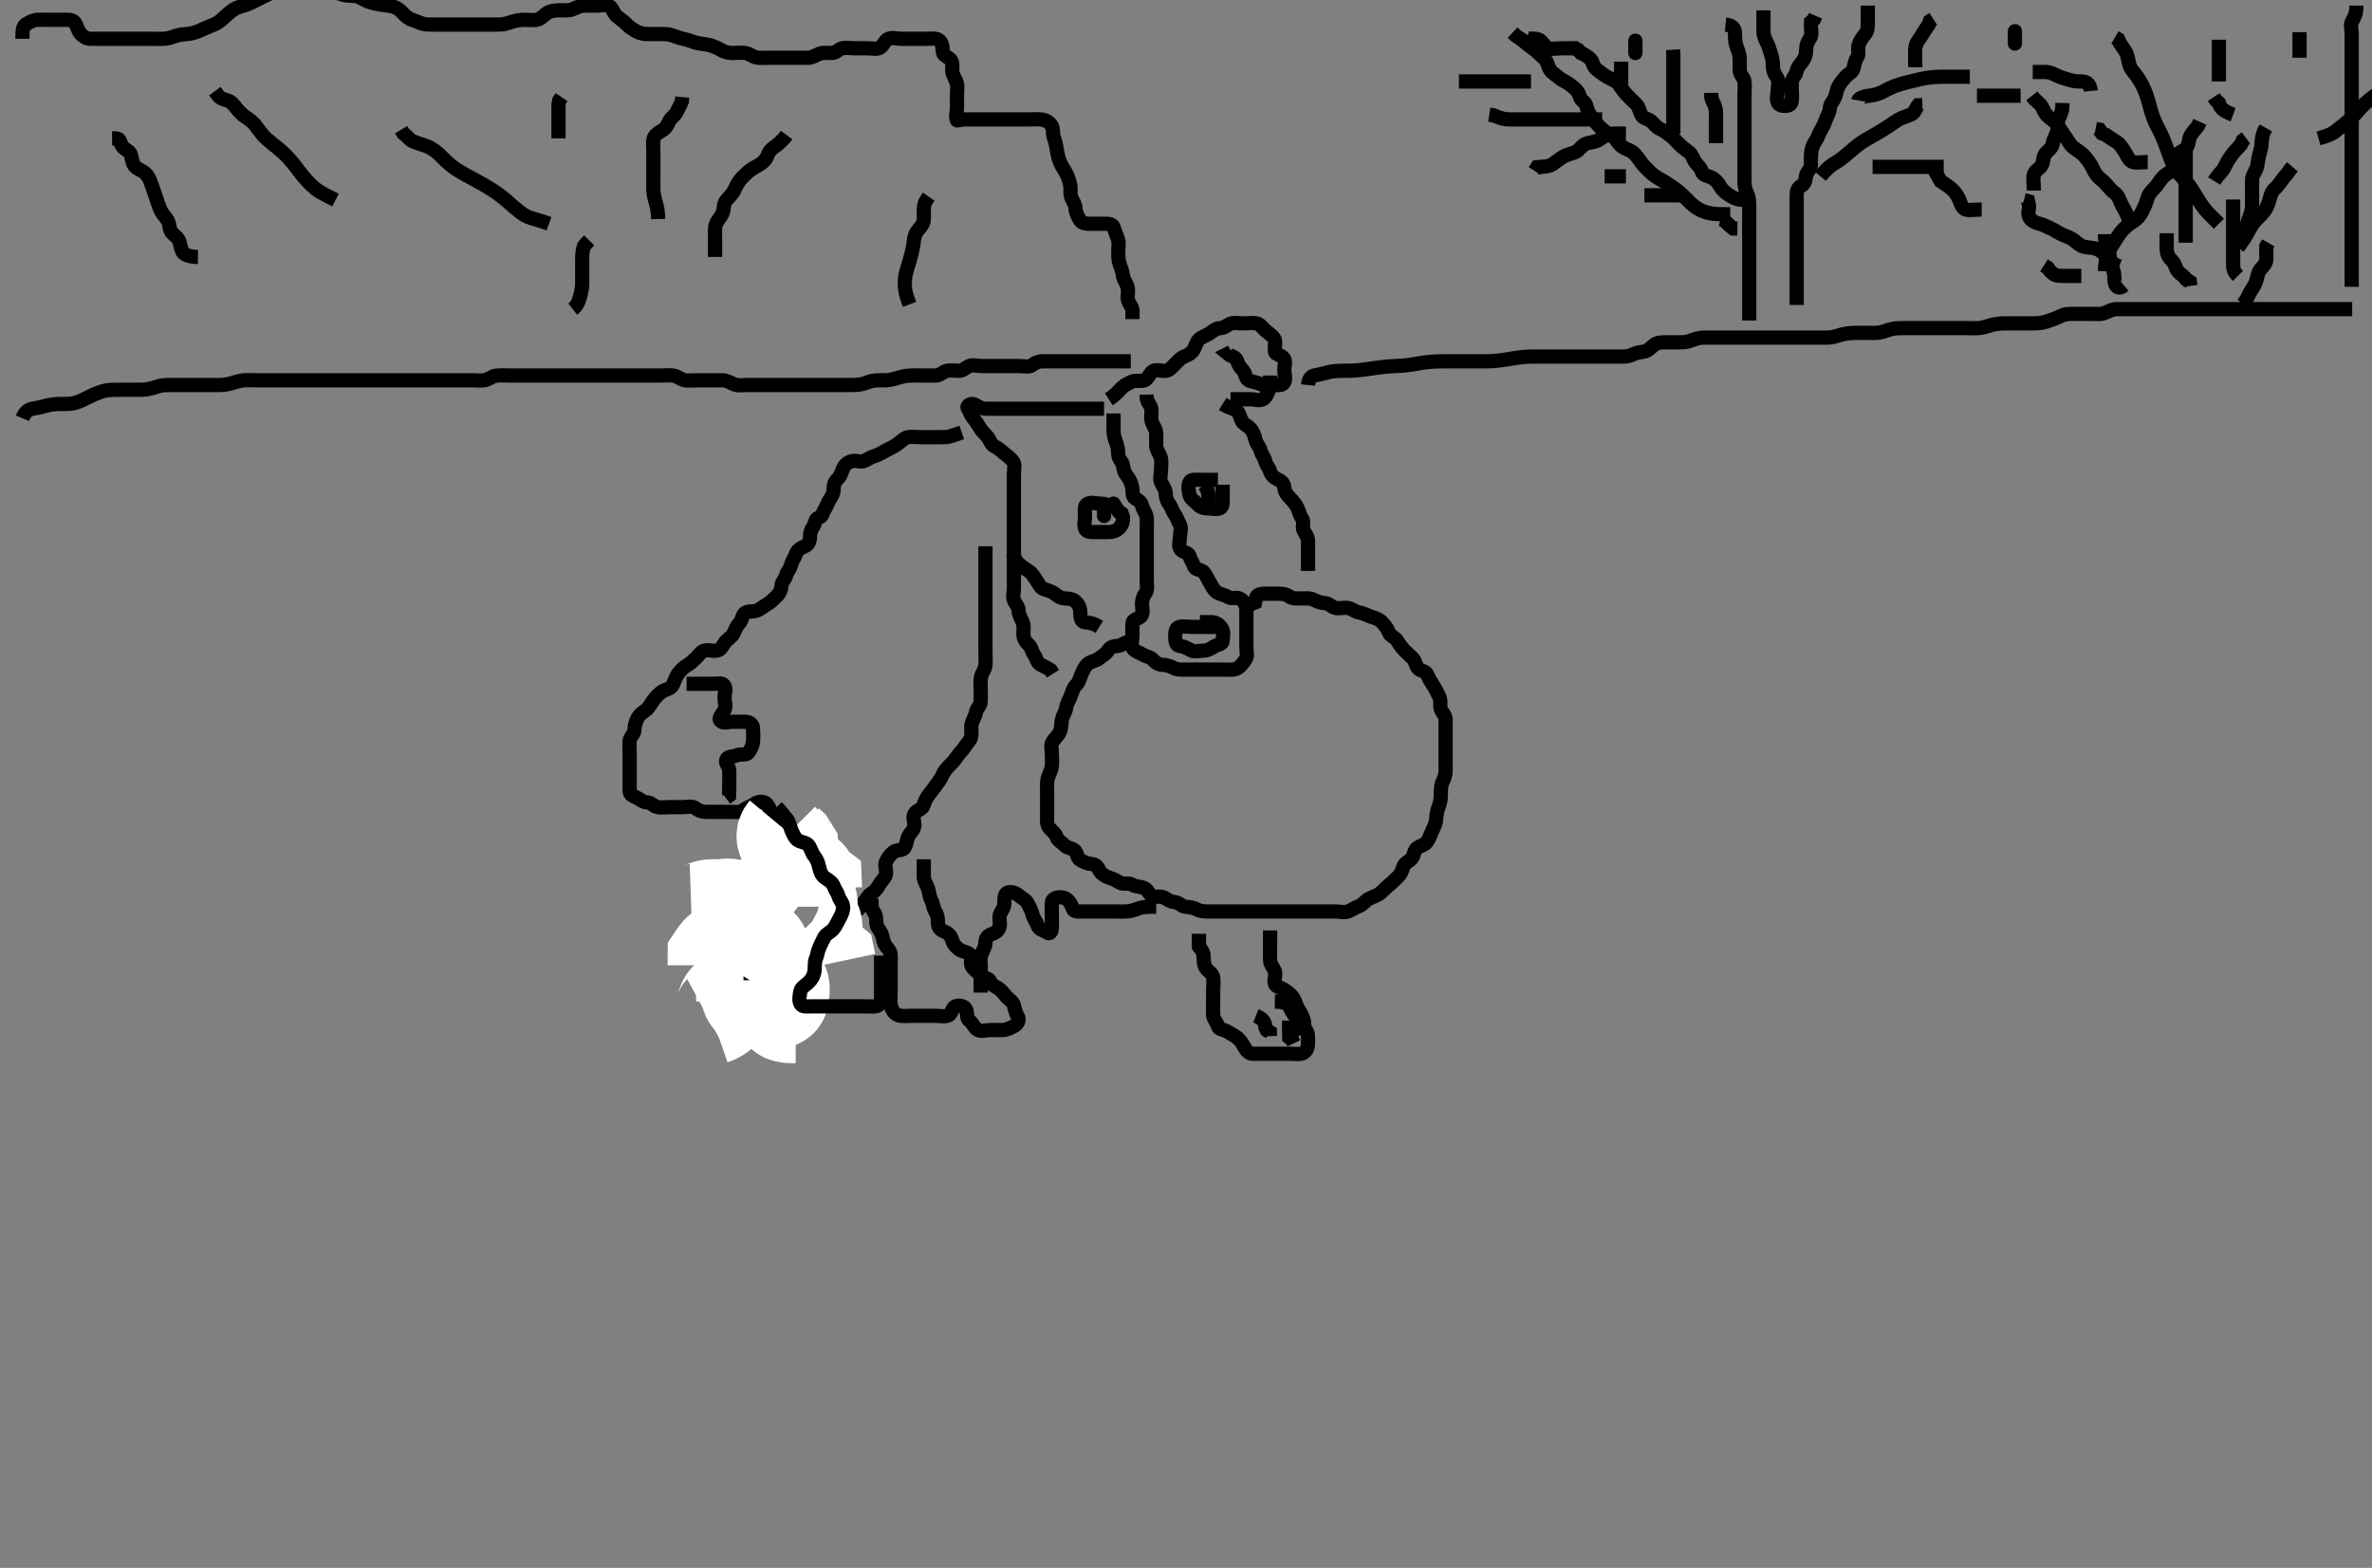 <svg width="500" height="330.579" xmlns="http://www.w3.org/2000/svg" xmlns:svg="http://www.w3.org/2000/svg" xmlns:xlink="http://www.w3.org/1999/xlink">
 <rect width="100%" height="100%" fill="#808080" stroke="none"/>
 <!-- Created with SVG-edit - http://svg-edit.googlecode.com/ -->
 <g display="inline" class="layer">
  <title>Layer 1</title>
  <path t="0,316,335,345,354,374,404,404,433,452,461,480,481,500,558,559,568,577,578,597,607,607,617,637,685,686,704,725,725,725,742,742,762,793,821,821,842,869,879,898,918,918,937,937,947,966,986,1006,1015,1034,1054,1054,1073,1073,1083,1093,1122,1131,1151,1160,1190,1219,1229,1238,1248,1267,1287,1287,1296,1297,1307,1316,1316,1335,1345,1355,1364,1374,1403,1432,1460,1470,1528,1529,1548,1558,1577,1588,1597,1693,1742,1790,1800,1800,1810,1897,1897,1918,1919,1945,1965,1994,2237,2247,2267,2267,2275,2286,2287,2287,2296,2306,2306,2315,2315,2324,2325,2335,2344,2344,2363,2383,2383,2402,2402,2421,2432,2451,2480,2499,2499,2509,2509,2528,2538,2548,2557,2576,2606,2606,2625,2625,2635,2635,2664,2674,2693,2693,2703,2723,2741,2752,2762,2762,2771,2781,2790,2800,2819,2829,2839,2839,2858,2868,2877,2897,2897,2916,2916,2946,2974,2975,2994,2994,3043,3052,3072,3091,3130,3130,3139,3140,3158,3178,3208,3218,3247,3256,3266,3266,3285,3285,3304,3314,3323,3353,3362,3382,3402,3421,3421,3431,3450,3451,3460,3461,3470,3489,3508,3519,3547,3557,3576,3595,3625,3654,3683,3683,3693,3703,3722,3732,3760,3789,3828,3828,3839,3886,3896,3906,3907,3925,3944,3964,3974,3993,4003,4004,4023,4041,4042,4061,4071,4090,4119,4129,4148,4167,4246,4246,4410,4458,4498,4526,4633,4714,4754,4965,4966" d="M238.726,135.178C236.892,135.345 236.51,136.117 235.626,136.178C234.728,136.24 234.019,136.408 233.559,137.178C233.129,137.898 232.344,138.28 231.673,138.825C231.039,139.341 230.013,139.436 229.436,139.883C228.683,140.464 228.338,141.324 228.01,142.063C227.619,142.945 227.448,143.866 226.924,144.346C226.254,144.96 225.97,146.036 225.7,146.767C225.387,147.616 224.823,148.379 224.726,149.278C224.65,149.979 224.062,150.824 223.847,151.721C223.68,152.416 223.842,153.228 223.373,154.364C223.102,155.021 222.396,155.629 221.892,156.345C221.404,157.04 221.726,157.978 221.726,158.878C221.726,159.778 221.824,160.685 221.715,161.589C221.604,162.517 221.114,163.142 220.847,164.157C220.636,164.958 220.726,165.878 220.726,166.778C220.726,167.678 220.726,168.578 220.726,169.478C220.726,170.378 220.721,171.278 220.726,172.063C220.731,173.004 220.562,173.856 221.247,174.636C221.851,175.325 222.475,175.652 222.73,176.474C222.967,177.237 223.864,177.627 224.442,178.262C225.03,178.909 226,178.725 226.604,179.4C227.196,180.06 226.987,180.969 227.826,181.399C228.523,181.757 229.377,182.138 230.073,182.174C231.078,182.225 231.395,182.834 231.81,183.61C232.222,184.381 233.148,184.864 234.026,185.121C234.89,185.374 235.464,185.788 236.162,186.142C236.933,186.533 237.986,186.07 238.678,186.531C239.373,186.994 240.132,186.863 241.079,187.189C241.846,187.453 242.129,188.371 242.81,188.894C243.421,189.364 244.548,188.767 245.369,189.235C246.182,189.7 246.727,190.141 247.526,190.178C248.443,190.221 249.048,191.076 249.747,191.157C250.698,191.268 251.502,191.302 252.326,191.753C253.106,192.18 254.026,192.178 254.926,192.178C255.826,192.178 256.726,192.178 257.526,192.178C258.398,192.178 259.268,192.178 260.226,192.178C260.958,192.178 262.064,192.178 262.892,192.178C263.726,192.178 264.704,192.178 265.478,192.178C266.378,192.178 267.242,192.178 268.226,192.178C269.21,192.178 269.9,192.178 270.842,192.178C271.892,192.178 272.551,192.178 273.559,192.178C274.421,192.178 275.326,192.178 276.226,192.178C277.126,192.178 278.03,192.178 278.892,192.178C279.726,192.178 280.704,192.178 281.524,192.178C282.426,192.178 283.392,192.493 284.205,192.157C284.947,191.85 285.628,191.35 286.559,191.011C287.251,190.76 287.859,189.878 288.483,189.535C289.308,189.082 290.054,188.978 290.892,188.345C291.54,187.856 292.066,187.187 292.726,186.678C293.491,186.088 293.997,185.485 294.642,184.894C295.281,184.308 295.58,183.596 295.778,182.826C296.012,181.919 297.091,181.636 297.604,180.957C298.139,180.249 298.047,179.315 298.678,178.825C299.337,178.314 300.26,178.189 300.74,177.567C301.284,176.863 301.533,175.933 301.947,175.078C302.288,174.373 302.69,173.527 302.721,172.831C302.768,171.804 302.954,170.86 303.226,170.178C303.614,169.204 303.725,168.379 303.726,167.478C303.726,166.578 303.7,165.657 304.078,164.874C304.508,163.985 304.708,163.353 304.726,162.345C304.741,161.483 304.726,160.578 304.726,159.678C304.726,158.778 304.726,157.878 304.726,156.978C304.726,156.078 304.726,155.178 304.726,154.421C304.726,153.525 304.731,152.662 304.726,151.699C304.72,150.789 304,150.304 303.736,149.567C303.437,148.73 303.82,147.731 303.373,146.878C302.979,146.126 302.671,145.36 302.205,144.657C301.659,143.834 301.241,143.18 300.847,142.2C300.552,141.466 299.477,141.55 298.896,140.893C298.346,140.269 298.389,139.327 297.751,138.753C297.172,138.232 296.567,137.66 296.01,137.094C295.349,136.423 294.94,135.736 294.44,134.979C294.038,134.371 293.024,134.092 292.751,133.327C292.435,132.443 291.836,131.777 291.3,131.203C290.758,130.623 289.994,130.327 289.208,130.094C288.204,129.797 287.521,129.303 286.626,129.178C285.719,129.051 285.073,128.378 284.226,128.199C283.345,128.013 282.404,128.372 281.527,128.177C280.716,127.996 280.159,127.229 279.374,127.183C278.363,127.123 277.587,126.792 276.926,126.462C276.082,126.042 275.126,126.178 274.226,126.178C273.326,126.178 272.38,126.245 271.751,125.753C271.127,125.264 270.242,125.178 269.551,125.178C268.483,125.178 267.526,125.178 266.626,125.178C265.726,125.178 264.892,125.345 264.726,126.178L264.559,127.011L263.726,127.345L263.162,127.789" id="svg_1" stroke-width="3" stroke="#000" fill="none"/>
  <path t="7392,7664,7680,7680,7680,7690,7709,7721,7721,7739,7757,7787,7797,7816,7816,7816,7836,7864,7866,7874,7904,7933,7961,8000,8020,8058,8068,8068,8126,8136,8146,8175,8214,8224,8282,8283,8321,8350,8350,8427,8437,8467,8476,8486,8495,8505,8534,8564,8573,8584,8602,8603,8612,8623,8624,8641,8652,8670,8699,8738,8748,8767,8786,8825,8845,8864,8864,8883,8922,9242,9281,9311,9378,9436,9456,9456,9533,9534,9553,9572,9592,9669,9698,9709,9709,9757,9776,10699,10727,10728,10756,10766,10766,10776,10815,10844,10863,10874,10912,10960,10961,10980,10980,10990,10990,10999,11009,11028,11028,11038,11066,11076,11105,11115,11116,11135,11192,11251,11261,11261,11271,11271,11309,11329,11329,11339,11368,11387,11416,11435,11503,11503,11561,11561,11601,11630,11639,11687,11697,11707,11746,11775,11794,11823,11833,11872,11872,11901,11959,11988,12027,12076,12105,12124,12154,12231,12309,12309,12444,12445,12512,12531,12580,12667,12696,12736,12784,13114,13764,13813,13813,13823,13890,13939,13968,14007,14104,14104,14162,14172,14191,14221,14221,14259,14279,14298,14365,14443,14443,14501,14530,14530,14598,14627,14637,14666,14676,14687,14705,14715,14716,14754,14773,14773,14802,14938,15016,15055,15368,15369,15397,15414,15415,15462,15463,15501,15511,15539,15578" d="M202.726,91.178C201.054,91.753 200.186,92.084 199.475,92.142C198.733,92.203 197.54,92.178 196.626,92.178C195.726,92.178 194.926,92.178 194.026,92.178C193.126,92.178 192.206,92.012 191.315,92.199C190.515,92.368 189.945,93.086 189.21,93.61C188.405,94.183 187.578,94.546 186.926,94.894C186.078,95.347 185.303,95.864 184.426,96.121C183.562,96.374 183.049,96.747 182.29,97.142C181.519,97.543 180.545,97.047 179.747,97.199C178.794,97.38 178.062,97.988 177.747,98.699C177.357,99.576 177.276,100.317 176.642,100.894C175.995,101.483 175.726,102.065 175.726,103.003C175.725,104.011 175.411,104.562 174.892,105.345C174.423,106.053 174.276,106.723 173.811,107.463C173.323,108.24 173.411,108.934 172.527,109.179C171.732,109.4 171.882,110.473 171.373,111.125C170.888,111.748 170.727,112.499 170.726,113.353C170.724,114.291 170.251,114.948 169.576,115.203C168.682,115.542 167.974,116.122 167.73,116.883C167.443,117.778 166.892,118.345 166.726,119.178C166.559,120.011 165.904,120.479 165.726,121.278C165.537,122.123 164.793,122.616 164.73,123.53C164.669,124.414 164.309,125.163 163.726,125.678C163.088,126.242 162.625,126.863 161.924,127.262C161.067,127.751 160.426,128.32 159.726,128.657C158.773,129.116 157.747,128.711 157.011,129.263C156.395,129.726 156.499,130.72 155.847,131.399C155.289,131.981 154.965,132.794 154.673,133.473C154.321,134.29 153.439,134.667 152.847,135.4C152.326,136.045 152.069,136.977 151.205,137.157C150.262,137.355 149.523,136.94 148.487,137.183C147.718,137.363 147.279,138.232 146.7,138.753C146.062,139.327 145.456,139.95 144.726,140.345C144.069,140.7 143.385,141.45 142.926,142.063C142.379,142.795 142.179,143.766 141.751,144.531C141.331,145.282 140.199,145.386 139.587,145.789C138.829,146.288 138.237,146.99 137.751,147.614C137.171,148.36 136.783,149.246 136.226,149.657C135.407,150.262 134.793,150.634 134.373,151.483C133.935,152.367 133.779,153.004 133.726,154.011C133.683,154.817 132.809,155.332 132.726,156.178C132.647,156.974 132.726,157.878 132.726,158.778C132.726,159.678 132.726,160.578 132.726,161.483C132.726,162.345 132.726,163.178 132.726,164.157C132.726,164.977 132.715,165.878 132.726,166.778C132.736,167.657 133.44,167.78 134.29,168.214C134.987,168.57 135.527,169.159 136.426,169.178C137.29,169.197 137.774,170.033 138.612,170.177C139.537,170.336 140.242,170.178 141.315,170.178C142.126,170.178 143.026,170.178 143.926,170.178C144.826,170.178 145.879,169.856 146.604,170.399C147.247,170.882 147.927,171.178 148.892,171.178C149.551,171.178 150.559,171.178 151.421,171.178C152.326,171.178 153.226,171.178 154.126,171.178C155.026,171.178 156.024,171.337 156.673,170.825C157.288,170.341 158.094,170.139 158.747,169.678C159.415,169.205 160.322,168.821 161.184,169.199C161.933,169.527 162.182,170.56 162.642,171.377C163.037,172.081 163.679,172.744 163.721,173.53C163.769,174.42 163.726,175.378 163.726,176.278C163.726,177.178 163.726,177.978 163.726,178.878C163.726,179.778 163.726,180.678 163.726,181.589C163.726,182.499 163.726,183.353 163.726,184.293C163.726,185.178 163.726,185.978 163.726,186.878C163.726,187.778 163.599,188.56 163.078,189.231C162.625,189.815 162.726,190.778 162.726,191.699C162.726,192.662 162.855,193.361 162.721,194.421C162.61,195.298 161.88,195.945 161.736,196.778C161.584,197.665 161.858,198.589 161.721,199.478C161.578,200.41 161.071,201.006 160.664,201.814C160.22,202.697 159.706,203.179 158.892,204.011C158.373,204.543 157.847,205.278 157.442,206.094L156.783,206.535L156.726,207.478" id="svg_2" stroke-width="3" stroke="#000" fill="none"/>
  <path t="16745,16995,17015,17024,17024,17035,17035,17063,17224,17232,17257,17267,17286,17287,17305,17325,17625,17722,17742,17752,17752,17771,17771,17800,17800,17985,18024,18024,18111,18149,18208,18228,18228,18644,18654,18665,18665,18674,18731,19081,19159,19188,19207,19207,19236,19256,19256,19276,19295,19324" d="M144.726,144.178C145.612,144.178 146.551,144.178 147.559,144.178C148.351,144.178 149.21,144.178 150.073,144.178C151.09,144.178 152.205,143.853 152.669,144.535C153.143,145.234 152.726,146.278 152.726,147.178C152.726,147.978 153.137,149.001 152.669,149.821C152.204,150.634 151.291,151.411 151.892,152.011C152.493,152.612 153.483,152.178 154.383,152.178C155.327,152.178 156.321,152.17 157.069,152.178C158.079,152.189 158.679,152.744 158.721,153.53C158.776,154.541 158.817,155.483 158.724,156.378C158.641,157.191 158.302,158.016 157.7,158.742C157.22,159.322 156.167,158.881 155.295,159.263C154.53,159.599 153.38,159.401 153.095,160.179C152.819,160.932 153.726,161.589 153.726,162.499C153.726,163.353 153.726,164.293 153.726,165.178C153.726,165.978 153.726,166.878 153.69,167.742L153.01,168.262" id="svg_3" stroke-width="3" stroke="#000" fill="none"/>
  <path t="21082,21303,21313,21313,21333,21342,21361,21410,21428,21429,21438,21458,21498,21536,21536,21555,21583,21643,21643,21671,21691,21749,21807,21894,21933,21933,22010,22011,22108,22137,22224,22555,22564,22583,22612,22631,22680,22719,22767,22777,22796,22817,22855,22875,22875,22934,22961,23020,23049,23098,23117,23263,23379,23379,23644,23800,23854,24263,24264,24273,24283,24301,24302,24320,24329,24350,24378,24398,24407,24407,24426,24427,24456,24475,24485,24514,24543,24572,24601,24601,24611,24640,24640,24669,24679,24699,24718,24737,24766,24796,24805,24805,24834,24834,24844,24863,24912,24931,24970,24980,25029,25048,25116,25116,25145,25174,25339" d="M232.726,86.178C230.969,86.178 230.073,86.178 229.21,86.178C228.247,86.178 227.426,86.178 226.526,86.178C225.626,86.178 224.726,86.178 223.926,86.178C223.026,86.178 222.126,86.178 221.205,86.178C220.242,86.178 219.551,86.178 218.483,86.178C217.626,86.178 216.726,86.178 215.926,86.178C215.026,86.178 214.126,86.178 213.226,86.178C212.326,86.178 211.421,86.178 210.404,86.178C209.726,86.178 208.747,86.178 207.927,86.178C207.026,86.178 206.339,85.864 205.559,85.345C204.852,84.874 203.622,85.442 204.01,86.094C204.447,86.83 204.647,87.533 205.151,88.153C205.651,88.768 206.128,89.448 206.604,90.278C207.058,91.068 207.71,91.502 208.226,92.199C208.714,92.858 208.838,93.709 209.726,94.157C210.516,94.556 211.111,95.086 211.7,95.603C212.338,96.163 213.037,96.566 213.559,97.345C214.032,98.051 213.726,98.978 213.726,99.878C213.726,100.778 213.726,101.699 213.726,102.662C213.726,103.353 213.726,104.421 213.726,105.278C213.726,106.178 213.726,106.978 213.726,107.878C213.726,108.778 213.726,109.678 213.726,110.578C213.726,111.483 213.726,112.345 213.726,113.178C213.726,114.157 213.726,114.977 213.726,115.878C213.726,116.778 213.726,117.678 213.726,118.578C213.726,119.478 213.726,120.378 213.726,121.278C213.726,122.063 213.726,123.003 213.726,124.011C213.726,124.767 213.416,125.738 213.736,126.567C214.043,127.36 214.713,127.883 214.726,128.778C214.738,129.678 215.261,130.384 215.604,131.278C215.889,132.02 215.714,133.004 215.726,133.694C215.744,134.732 216.215,135.363 216.892,136.011C217.524,136.616 217.503,137.394 218.01,138.094C218.511,138.788 218.565,139.685 219.294,140.094C219.938,140.456 220.774,140.825 221.442,141.262L221.947,142.057" id="svg_4" stroke-width="3" stroke="#000" fill="none"/>
  <path t="26640,26823,26823,26833,26834,26843,26843,26853,26862,26862,26891,26910,26979,27099,27164,27174,27270,27406,27435,27483,27493,27503,27523,27532,27570,27571,27581,27658,27707,27774,27784,27813,27861,27910,27919,27987,28046,28046,28136,28156,28210,28298,28376,28405,28433,28443,28531,28550,28715,28715,28744,28773,28774,28783,28822,28871,28890,28891,28977,29084,29171,29201,29201,29211,29240,29268,29288,29288,29297,29307,29318,29327,29356,29395,29443,29453,29492,29492,30161,30258" d="M233.726,84.178C235.378,83.12 235.809,82.366 236.559,81.678C237.143,81.143 237.982,80.734 238.611,80.462C239.503,80.076 240.664,80.523 241.364,80.121C242.178,79.653 242.334,78.67 243.083,78.235C243.813,77.811 244.833,78.289 245.726,78.178C246.625,78.067 247.062,77.327 247.7,76.753C248.279,76.232 248.75,75.521 249.576,75.203C250.453,74.866 251.207,74.422 251.604,73.735C252.04,72.983 252.185,72.057 252.778,71.531C253.427,70.955 254.283,70.773 255.115,70.203C255.78,69.748 256.336,69.189 257.226,69.178C258.115,69.167 258.658,68.493 259.436,68.235C260.204,67.981 261.205,68.178 262.126,68.178C263.026,68.178 263.938,68.028 264.826,68.178C265.678,68.322 266.088,69.115 266.726,69.678C267.309,70.194 268.079,70.618 268.604,71.4C268.981,71.961 268.655,73.006 268.726,74.011C268.783,74.823 269.867,74.702 270.555,75.463C271.113,76.081 270.726,77.178 270.726,77.978C270.726,78.878 271.11,79.887 270.684,80.657C270.29,81.369 269.208,81.177 268.247,81.178C267.326,81.179 266.369,81.315 265.526,80.894C264.864,80.564 263.911,80.574 263.162,80.142C262.472,79.745 262.564,78.661 262.01,78.094C261.352,77.42 260.991,76.78 260.723,75.979C260.466,75.211 259.431,75.125 258.819,74.603L259.576,74.225" id="svg_5" stroke-width="3" stroke="#000" fill="none"/>
  <path t="31254,31530,31530,31591,31675,31675,31752,31820,31878,31985,32073,32073,32092,32121,32121" d="M267.726,79.178C267.726,80.178 268.07,81.081 267.64,81.893C267.187,82.751 267.126,83.483 266.369,84.064C265.615,84.642 264.526,84.178 263.626,84.178C262.726,84.178 261.926,84.178 261.09,84.178L260.073,84.178L259.378,84.178" id="svg_6" stroke-width="3" stroke="#000" fill="none"/>
  <path t="32753,32974,32975,32994,33005,33014,33032,33042,33110,33179,33208,33208,33256,33256,33265,33305,33335,33373,33391,33421,33469,33479,33508,33518,33528,33528,33556,33585,33644,33973,33993,34003,34022,34022,34051,34080,34090,34149,34149,34168,34178,34216,34246,34246,34255,34284,34332,34372,34392,34517" d="M257.726,85.178C259.059,86.011 259.951,86.08 260.664,86.603C261.312,87.079 261.327,87.892 261.762,88.742C262.118,89.439 263.069,89.791 263.604,90.4C264.227,91.108 264.442,91.915 264.673,92.826C264.869,93.596 265.545,94.228 265.724,94.979C265.938,95.872 266.543,96.41 266.726,97.278C266.892,98.07 267.515,98.56 267.727,99.377C267.935,100.177 268.672,100.82 269.431,101.125C270.117,101.401 270.654,101.943 270.73,102.826C270.819,103.854 271.406,104.462 272.01,105.094C272.56,105.67 273.112,106.317 273.442,106.978C273.862,107.822 273.968,108.626 274.442,109.262C275.015,110.031 274.391,111.073 274.783,111.821C275.174,112.568 275.715,113.199 275.726,114.157C275.735,114.977 275.726,115.878 275.726,116.778C275.726,117.678 275.726,118.578 275.726,119.478L275.726,120.378" id="svg_7" stroke-width="3" stroke="#000" fill="none"/>
  <path t="38224,38527,38546,38573,38592,38640,38659,38659,38669,38699,38747,38796,38806,38844,38844,38864,38883,38922,38951,38961,38990,39029,39029,39048,39115,39164,39203,39241,39310,39446,39543,39804,39824,39834,39834,39863,39940,39999,40008,40008,40047,40125,40212,40212,40232,40319,40329,40368,40448,40458,40494,40504,40572,40572,40717,40784,40794,40833,40852,40921,40949,40950,40979,40980,41017,41046,41057,41096,41182,41202,41212,41233,41253,41280,41280,41347,41357,41386,41415,41454,41502,41580" d="M267.726,196.178C267.726,197.978 267.726,198.878 267.726,199.778C267.726,200.578 267.703,201.483 267.726,202.499C267.744,203.317 268.356,203.881 268.705,204.699C269.05,205.508 268.473,206.515 268.728,207.377C268.959,208.153 269.919,208.134 270.705,208.678C271.418,209.172 272.095,209.607 272.604,210.4C273.083,211.146 273.164,211.875 273.604,212.621C273.971,213.242 274.452,214.034 274.715,214.789C275.008,215.629 274.793,216.522 275.3,217.203C275.778,217.844 275.731,218.778 275.726,219.678C275.72,220.578 275.58,221.583 274.726,222.011C273.996,222.378 273.026,222.178 272.126,222.178C271.315,222.178 270.404,222.178 269.551,222.178C268.611,222.178 267.626,222.178 266.726,222.178C265.926,222.178 265.026,222.189 264.126,222.178C263.246,222.168 262.732,221.55 262.3,220.778C261.843,219.96 261.423,219.287 260.74,218.753C260.14,218.283 259.405,217.954 258.643,217.462C257.994,217.044 256.907,217.126 256.727,216.377C256.512,215.485 255.787,214.962 255.726,214.011C255.684,213.354 255.726,212.345 255.726,211.483C255.726,210.578 255.726,209.678 255.726,208.778C255.726,207.878 255.875,206.966 255.726,206.078C255.582,205.226 254.737,204.857 254.226,204.157C253.742,203.496 253.732,202.661 253.726,201.699C253.72,200.789 253.226,200.178 252.736,199.567L252.726,198.678L252.726,197.778L252.726,196.878" id="svg_8" stroke-width="3" stroke="#000" fill="none"/>
  <path t="51148,51370,51408,51428,51466,51566,51661" d="M264.726,214.178C266.29,214.789 266.69,215.578 266.726,216.567L267.01,217.179L267.69,217.614L267.726,218.478" id="svg_11" stroke-width="3" stroke="#000" fill="none"/>
  <path t="52634,52737,52776,52796,52796,52824,52824,52844,52882,52923,52990" d="M268.726,211.178C271.279,211.214 271.679,211.851 272.083,212.831C272.379,213.549 273.038,214.22 273.44,214.977C273.838,215.725 273.762,216.742 274.373,217.231L274.724,217.979" id="svg_12" stroke-width="3" stroke="#000" fill="none"/>
  <path t="55513,55871,55968,55977,55997,56075" d="M271.726,215.178C271.726,216.878 271.726,217.778 271.762,218.742L272.373,219.231L272.724,219.979" id="svg_13" stroke-width="3" stroke="#000" fill="none"/>
  <path t="59229,59480,59490,59500,59500,59509,59509,59519,59519,59529,59548,59567,59606,59635,59675,59675,59684,59685,59732,59742,59761,59771,59819,59868,59936,59984,60003,60004,60013,60014,60023,60023,60052,60121,60236,60275,60285,60295,60304,60314,60334,60353,60353,60372,60373,60392,60518,60537,60547,60576,60654,61643,61692,61837,61925,61954,61973,62002,62002,62051,62089,62163,62164,62176,62176,62187,62248,62420,62468,62487,62487,62594,62690,62691,62788,62837,63121,63325,63374" d="M243.726,191.178C241.926,191.178 241.077,191.173 240.24,191.462C239.502,191.717 238.53,192.099 237.747,192.157C236.75,192.232 235.927,192.178 235.026,192.178C234.126,192.178 233.226,192.178 232.326,192.178C231.421,192.178 230.559,192.178 229.726,192.178C228.747,192.178 227.927,192.205 227.026,192.178C226.082,192.15 226.137,191.351 225.669,190.535C225.202,189.723 224.51,189.239 223.626,189.178C222.728,189.116 221.827,189.501 221.747,190.199C221.636,191.151 221.726,192.062 221.726,193.003C221.726,193.694 221.728,194.657 221.726,195.578C221.723,196.474 221.297,197.05 220.664,196.603C219.941,196.093 218.927,195.968 218.726,195.178C218.515,194.355 217.875,193.729 217.7,192.993C217.477,192.054 217.054,191.361 216.7,190.578C216.334,189.767 215.434,189.392 214.778,188.825C214.186,188.314 213.289,187.927 212.43,188.183C211.668,188.409 211.726,189.478 211.726,190.378C211.726,191.278 211.266,191.863 210.847,192.621C210.484,193.278 210.877,194.434 210.725,195.278C210.556,196.223 209.897,196.648 208.892,197.011C208.108,197.295 207.738,197.883 207.726,198.778C207.713,199.678 207.19,200.384 206.847,201.278C206.562,202.02 206.726,203.003 206.726,204.011C206.726,204.767 206.726,205.678 206.726,206.578L206.726,207.478L206.726,208.378L206.726,209.278" id="svg_14" stroke-width="3" stroke="#000" fill="none"/>
  <path t="64110,64302,64312,64312,64322,64341,64351,64361,64361,64379,64398,64408,64418,64428,64428,64437,64448,64466,64496,64496,64515,64524,64583,64593,64642,64660,64670,64689,64689,64702,64728,64747,64747,64757,64768,64777,64797,64806,64825,64845,64874,64884,64923,64933,64981,65010,65029,65117,65253,65263,65291,65310,65310,65369,65388,65417,65417,65475,65524,65524,65534,65592,65611,65621,65688,65698,65698,65865,65941,65952,65961,65962,65980,66009,66009,66100,66129,66145,66203,66611,66649,66650,66766,66863,66864,66881,66881,66921,66950,66969,66989,66989,67052,67077,67087,67107,67125,67125,67156,67164,67203,67242,67271,67272,67319,67328,67348,67367,67407,67418,67418,67445,67503,67581,67610" d="M194.726,181.178C194.726,183.003 194.709,184.012 194.726,184.874C194.744,185.779 195.339,186.49 195.64,187.378C195.899,188.14 195.85,188.956 196.3,189.778C196.728,190.559 196.705,191.489 197.151,192.163C197.642,192.906 197.719,193.696 197.726,194.657C197.732,195.568 198.196,196.08 199.047,196.4C199.894,196.718 200.515,197.387 200.726,198.278C200.912,199.066 201.536,199.669 202.162,200.153C202.907,200.73 203.975,200.663 204.559,201.345C205.039,201.906 204.36,203.168 204.947,203.935C205.482,204.634 206.207,204.98 206.726,205.657C207.209,206.289 208.463,206.13 208.721,206.883C209.002,207.699 209.687,207.892 210.392,208.345C211.152,208.832 211.634,209.563 212.151,210.153C212.711,210.791 213.539,211.171 213.721,211.94C213.926,212.802 214.115,213.64 214.559,214.345C215.012,215.064 214.463,215.963 213.726,216.345C212.972,216.735 212.226,217.168 211.315,217.178C210.404,217.189 209.551,217.178 208.611,217.178C207.726,217.178 206.772,217.607 206.011,217.093C205.343,216.642 205.05,215.719 204.336,215.203C203.673,214.724 203.964,213.642 203.669,212.888C203.347,212.065 202.151,211.842 201.336,212.199C200.64,212.505 200.665,213.816 199.864,214.106C198.948,214.438 198.136,214.178 197.226,214.178C196.326,214.178 195.426,214.178 194.526,214.178C193.626,214.178 192.726,214.178 191.926,214.178C190.969,214.178 190.033,214.318 189.378,214.064C188.379,213.676 187.949,212.861 187.762,211.814C187.614,210.99 187.726,210.078 187.726,209.178C187.726,208.378 187.726,207.478 187.726,206.578C187.726,205.678 187.726,204.767 187.726,203.857C187.726,203.003 187.813,202.059 187.726,201.178C187.642,200.332 186.911,199.847 186.504,199.078C186.103,198.321 186.129,197.474 185.69,196.614C185.334,195.917 184.728,195.377 184.726,194.542C184.723,193.53 184.64,192.747 184.078,192.13L183.727,191.377L183.726,190.478L183.669,189.535" id="svg_15" stroke-width="3" stroke="#000" fill="none"/>
  <path t="69591,69764,69783,69784,69803,69803,69823,69842,69842,69852,69871,69871,69909,69939,69958,69958,69968,69978,69978,69987,70007,70007,70026,70036,70055,70074,70094,70103,70123,70124,70142,70142,70152,70162,70181,70210,70210,70239,70259,70278,70278,70297,70326,70326,70602,70614,70624,70631,70641,70641,70647,70656,70667,70676,70704,70704,70714,70715,70724,70737,70754,70763,70763,70792,70802,70831,70851,70870,70879,70918,70947,70948,70958,70977,71025,71063,71063,71084,71123,71141,71141,71170,71220,71239,71249,71306,71306,72325,72355,72422,72432,72442,72461,72490,72491,72500,72519,72528,72548,72558,72558,72567,72567,72596,72635,72645,72645,72655,72674,72684,72742,72761,72780,72790,72819,72840,72840,72868,72887,72898,72926,72985,73013,73023,73023,73082,73207,73218" d="M207.726,115.178C207.726,117.003 207.726,118.011 207.726,118.803C207.726,119.831 207.726,120.525 207.726,121.553C207.726,122.499 207.726,123.178 207.726,124.293C207.726,125.178 207.726,125.978 207.726,126.878C207.726,127.699 207.726,128.662 207.726,129.525C207.726,130.421 207.726,131.379 207.726,132.063C207.726,133.003 207.726,134.011 207.726,134.874C207.726,135.778 207.726,136.678 207.726,137.578C207.726,138.478 207.808,139.382 207.726,140.278C207.642,141.19 207.026,141.774 206.811,142.662C206.607,143.505 206.726,144.421 206.726,145.378C206.726,146.278 206.753,147.179 206.726,147.978C206.697,148.822 205.854,149.338 205.726,150.178C205.604,150.973 205.032,151.776 204.811,152.662C204.643,153.336 204.868,154.433 204.726,155.278C204.582,156.13 203.912,156.602 203.44,157.378C203.03,158.055 202.278,158.698 201.778,159.474C201.328,160.172 200.786,160.773 200.158,161.379C199.635,161.884 198.975,162.689 198.711,163.317C198.334,164.211 197.806,164.854 197.29,165.578C196.73,166.364 196.236,166.969 195.726,167.657C195.211,168.352 194.918,168.911 194.69,169.778C194.465,170.634 193.233,170.798 192.783,171.54C192.284,172.362 192.843,173.185 192.726,174.156C192.614,175.077 191.873,175.577 191.504,176.278C191.105,177.037 191.136,178.021 190.654,178.742C190.159,179.482 189.047,179.014 188.267,179.699C187.579,180.304 187.054,180.989 186.747,181.72C186.381,182.589 186.964,183.381 186.721,184.416C186.541,185.185 185.786,185.729 185.373,186.478C184.911,187.317 184.444,187.928 183.726,188.345C183.001,188.765 182.598,189.634 182.078,190.231C181.509,190.884 181.228,191.759 180.405,192.057C179.617,192.342 179.014,192.956 178.643,193.61C178.195,194.4 177.444,194.928 176.726,195.345C176.001,195.765 175.788,196.931 175.021,197.174C174.201,197.433 173.847,198.019 173.205,198.657C172.562,199.296 171.457,199.044 170.808,199.462C170.046,199.954 169.437,200.239 168.711,200.753C168.026,201.238 167.303,201.864 166.426,202.121C165.56,202.374 164.626,202.178 163.726,202.178C162.926,202.178 162.026,202.178 161.162,202.25L160.74,203.029" id="svg_16" stroke-width="3" stroke="#000" fill="none"/>
  <path t="76574,76719,76729,76750,76750,76768,76787,76787,76797,76806,76826,76836,76836,76845,76855,76855,76864,76884,76903,76913,76932,76932,76971,77000,77010,77020,77039,77039,77050,77059,77077,77107,77117,77165,77262,77398,77436,77446,77467,77467,77486,77514,77524,77524,77563" d="M145.726,192.178C147.426,192.121 148.197,191.549 149.047,191.3C149.873,191.057 150.84,191.178 151.726,191.178C152.526,191.178 153.548,190.767 154.369,191.235C155.182,191.7 155.466,192.539 155.751,193.327C156.056,194.168 156.402,194.83 156.81,195.61C157.23,196.414 158.172,196.726 158.64,197.463C159.08,198.155 159.204,198.938 159.875,199.203C160.757,199.553 160.745,200.561 161.226,201.178C161.724,201.818 161.721,202.662 161.726,203.525C161.731,204.532 162.27,204.969 163.021,205.535C163.69,206.04 164.209,206.785 164.64,207.463C165.134,208.239 164.814,209.283 164.726,210.178C164.642,211.024 163.726,211.178 162.926,211.178C162.026,211.178 161.09,211.178 160.242,211.177L159.378,211.121L158.483,210.825" id="svg_17" stroke-width="20" stroke="#fff" fill="none"/>
  <path t="78844,79067,79077,79086,79096,79106,79106,79125,79125,79163,79163" d="M156.726,210.178C155.026,210.178 154.002,210.032 153.336,210.614C152.637,211.226 152.62,212.373 152.29,212.993C151.809,213.895 150.969,214.226 150.078,214.535L149.436,214.883" id="svg_18" stroke-width="20" stroke="#fff" fill="none"/>
  <path t="81707,82093,82093,82103,82161,82190" d="M156.726,211.178C156.726,210.178 156.726,209.378 156.726,208.478L156.726,207.578L156.726,206.678" id="svg_19" stroke-width="20" stroke="#fff" fill="none"/>
  <path t="85431,85614,85625,85643,85663,85673,85673,85692,85711,85741,85741,86284,86284,86294,86304,86304,86313,86323,86323,86334,86334,86353,86391,86487,86487,86546,86594,86652,86671,86684,86720,86749,86749" d="M167.726,214.178C166.026,214.178 165.024,214.088 164.751,213.327C164.434,212.443 163.772,211.936 163.026,211.531C162.265,211.118 161.315,211.197 160.404,211.178C159.55,211.16 158.453,211.034 158.012,210.377C157.523,209.646 157.73,208.694 157.726,207.831C157.72,206.814 157.359,206.018 157.078,205.364C156.688,204.455 157.092,203.563 156.504,202.542C156.1,201.84 155.695,201.034 155.021,200.535C154.327,200.022 153.291,199.935 152.43,200.183C151.662,200.403 151.151,201.203 150.736,201.825L150.726,202.831L150.726,203.525" id="svg_20" stroke-width="20" stroke="#fff" fill="none"/>
  <path t="87887,88049,88097,88156,88166,88186,88214,88282,88311,88359,88359,88389,88389,88427,88457,88466,88467,88495,88505,88544,88582,88670,88691,88709,88777,88807,88817,88845,89127,89127" d="M162.726,191.178C162.726,189.478 162.723,188.363 163.527,188.179C164.403,187.98 165.326,188.178 166.226,188.178C167.126,188.178 168.054,188.087 168.892,188.345C169.74,188.605 170.553,189.129 170.723,189.978C170.9,190.861 170.693,191.7 170.727,192.661C170.756,193.47 171.501,194.105 171.721,194.883C171.966,195.744 171.723,196.678 171.726,197.578C171.728,198.474 172.399,199 172.715,199.789C173.038,200.596 173.3,201.203 173.81,201.894L174.559,202.511L174.705,203.199" id="svg_21" stroke-width="20" stroke="#fff" fill="none"/>
  <path t="91650,91939,92016,92046,92065,92094,92142,92162,92191,92191,92220,92269,92288,92385,92404,92492" d="M164.726,177.178C165.726,178.178 166.011,178.857 166.642,179.462C167.215,180.012 167.44,180.75 167.736,181.567C168.009,182.319 168.442,183.002 168.895,183.61C169.489,184.408 170.555,184.463 170.727,185.377L171.01,186.094L171.69,186.614L171.726,187.478" id="svg_22" stroke-width="20" stroke="#fff" fill="none"/>
  <path t="93890,94345,94345,94355,94403,94441,94461" d="M165.726,175.178C164.892,176.178 165.3,176.778 165.726,177.657L166.3,178.203L166.721,178.883L166.783,179.821" id="svg_23" stroke-width="20" stroke="#fff" fill="none"/>
  <path t="97372,97527,97537,97546,97546,97556,97556,97566,97575,97585,97595,97595,97613,97633,97653,97701,97720,97720,97740,97740,97749,97759,97788,97798,97845,97855,97875,97905,97925,98254,98265,98266,98283,98283,98302,98302,98312,98341,98351,98409,98419,98428,98448,98458,98487,98487,98535,98555,98555,98573,98573,98593,98593,98612,98612,98680,98972,99000,99010,99011,99058,99116,99146,99166,99204,99252,99252,99311,99369,99438,99439,99524,99572,99592,99670,99672,99873,99912,99912,99932,99951,99980,99999,100097,100174,100203,100204,100242,100242" d="M163.726,170.178C164.726,171.178 165.191,171.951 165.826,172.621C166.301,173.123 166.488,174.195 166.81,174.977C167.12,175.731 167.545,176.738 168.172,177.153C168.931,177.654 170.099,177.593 170.555,178.378C171.015,179.17 171.124,179.861 171.673,180.535C172.247,181.24 172.494,182.05 172.673,182.831C172.868,183.683 173.133,184.573 173.924,185.094C174.648,185.57 175.442,186.055 175.715,186.789C176.018,187.603 176.518,188.172 176.721,188.883C176.979,189.787 177.674,190.33 177.726,191.178C177.772,191.936 177.409,192.853 177.021,193.525C176.485,194.455 176.273,195.133 175.642,195.893C175.039,196.618 174.159,196.856 173.762,197.614C173.362,198.376 173.062,198.988 172.747,199.699C172.349,200.595 172.282,201.435 172.01,202.063C171.624,202.956 171.82,204.021 171.69,204.803C171.543,205.686 171.164,206.433 170.405,207.157C169.806,207.727 168.851,208.248 168.728,208.978C168.579,209.866 168.289,210.92 168.798,211.742C169.188,212.373 170.243,212.177 171.315,212.178C172.126,212.179 173.026,212.178 173.926,212.178C174.826,212.178 175.726,212.178 176.526,212.178C177.426,212.178 178.362,212.178 179.21,212.178C180.073,212.178 181.09,212.178 181.926,212.178C182.826,212.178 183.728,212.242 184.526,212.178C185.569,212.095 185.726,211.178 185.726,210.378C185.726,209.478 185.726,208.578 185.726,207.678C185.726,206.778 185.726,205.878 185.726,204.977C185.726,204.011 185.726,203.353 185.726,202.345L185.726,201.483" id="svg_24" stroke-width="3" stroke="#000" fill="none"/>
  <path t="102974,103133,103134,103152,103192,103366,103472,103570,103570,103783,103812,103812,103889,103918,104045,104045,104103,104151,104239,104277,104355,104415,104415,104501,104549,104578,104627,104714,104714,104801,104812,104859,104928,105015,105063,105432,105432" d="M256.726,132.178C255.726,132.178 254.926,132.178 254.026,132.178C253.126,132.178 252.226,132.178 251.315,132.178C250.404,132.178 249.519,131.937 248.612,132.181C247.76,132.41 247.731,133.363 247.726,134.293C247.721,135.178 247.94,136.112 248.612,136.177C249.536,136.266 250.249,136.67 251.011,137.093C251.814,137.538 252.826,137.178 253.726,137.178C254.526,137.178 255.155,136.808 255.947,136.3C256.694,135.821 257.665,135.963 257.726,135.078C257.78,134.295 258.04,133.225 257.504,132.421C257.058,131.751 256.369,131.235 255.526,131.178L254.626,131.178L253.726,131.178L252.926,131.178" id="svg_25" stroke-width="3" stroke="#000" fill="none"/>
  <path t="108580,108894,108942,109050,109050,109214,109274,109274,109331,109360,109447,109486,109642,109690,109690,109763,109865,110010,110164,110165,110213,110359,110408,110640,110848,110882,111264" d="M234.726,107.178C233.504,106.3 232.626,106.178 231.726,106.178C230.969,106.178 229.896,105.742 229.059,106.345C228.478,106.763 228.726,107.878 228.726,108.778C228.726,109.678 228.409,110.64 228.735,111.474C229.039,112.251 230.078,112.176 231.09,112.178C231.926,112.18 232.826,112.178 233.726,112.178C234.526,112.178 235.287,111.971 235.947,111.299C236.554,110.682 236.726,109.978 236.726,109.078L236.442,108.262L235.778,107.825" id="svg_26" stroke-width="3" stroke="#000" fill="none"/>
  <polyline timestamps="114446,114665" startTime="1502023999452" id="svg_27" points="234.726,106.178 235.81,107.893 " stroke-linecap="round" stroke-width="3" stroke="#000" fill="none"/>
  <path t="115850,116305,116363,116412,116567,116839,116925,116974,116974,117051,117080,117100,117110,117206,117313,117458,117508,117624,117821,117915,118090,118342,118497,118497,118877" d="M256.726,101.178C254.926,101.178 254.026,101.178 253.126,101.178C252.326,101.178 251.096,100.985 250.762,101.625C250.356,102.401 250.54,103.372 250.727,104.291C250.907,105.178 251.741,105.566 252.3,106.203C252.818,106.793 253.527,107.177 254.426,107.178C255.326,107.179 256.283,107.483 257.115,107.167C257.844,106.891 257.726,105.778 257.726,104.874L257.726,104.011L257.726,103.178L257.726,102.2" id="svg_28" stroke-width="3" stroke="#000" fill="none"/>
  <path t="119992,120287,120299,120359,120408,120447" d="M253.726,102.178C254.705,103.178 254.726,104.193 254.726,104.979L254.726,105.878L254.783,106.821" id="svg_29" stroke-width="3" stroke="#000" fill="none"/>
  <polyline timestamps="122805,123162" startTime="1502023999452" id="svg_30" points="232.726,107.178 232.726,108.789 " stroke-linecap="round" stroke-width="3" stroke="#000" fill="none"/>
  <path t="125939,126480,126519,126558,126628,126650,126650,126685,126686,126722,126751,126799,126928,126929,126975,127042,127071,127071,127101,127101,127120,127129,127130,127159,127178,127188,127226,127566,127566,127596,127606,127634,127634,127662,127721,127731,127769,127769,127818,127847,127876,127954,128012,128012,128032,128041,128051,128109,128138,128206,128216,128216,128226,128254,128342,128410,128410,128449,128449,128507,128565,128584,128623,128662,128672,128682,128711,128720,128768,128818,128846,128894,128895,128972,129031,129031,129079,129127,129195,129244,129264,129264,129342,129379,129467,129486,129487,129506,129506,129545,129623,129661,129661,129690,129758,129797,129845,129846,129865,129894,129962,129962,130059,130099,130138,130195,130253,130253,130283,130350,130369,130408,130408,130437,130437,130485,130485,130504,130553,130592,130650,130662,130683,130749,130750,130776,130815,130854,131301,131301,131329,131329,131367,131377,131426,131446,131503,131543,131630,131699,131717,131746,131746,131756,131795,131823,131843,131930,131969,131969,132008,132027,132066,132134,132135,132182,132182,132212,132241,132280,132299,132310,132310,132338,132435,132465,132465" d="M234.726,87.178C234.726,88.978 234.72,89.878 234.726,90.778C234.731,91.589 234.954,92.497 235.226,93.178C235.614,94.153 235.698,94.977 235.726,95.878C235.755,96.822 236.582,97.23 236.726,98.178C236.845,98.969 236.971,99.616 237.559,100.345C238.123,101.043 238.426,101.774 238.64,102.662C238.844,103.505 238.537,104.647 239.294,105.094C239.93,105.47 240.552,105.809 240.747,106.678C240.936,107.523 241.665,108.272 241.726,109.178C241.779,109.976 241.726,110.878 241.726,111.814C241.726,112.662 241.726,113.525 241.726,114.421C241.726,115.378 241.726,116.278 241.726,117.178C241.726,117.978 241.726,118.878 241.726,119.778C241.726,120.678 241.726,121.589 241.726,122.499C241.726,123.353 241.963,124.422 241.442,125.094C240.956,125.721 240.726,126.478 240.726,127.378C240.726,128.278 241.049,129.349 240.555,129.893C239.966,130.542 238.783,130.53 238.726,131.379C238.661,132.343 238.726,133.003 238.726,134.011C238.726,134.874 238.344,135.886 238.767,136.657C239.158,137.369 240.187,137.567 240.892,138.011C241.611,138.465 242.472,138.496 243.01,139.094C243.583,139.733 244.246,140.166 245.126,140.178C246.026,140.191 246.867,140.559 247.526,140.894C248.31,141.292 249.378,141.178 250.073,141.178C251.09,141.178 252.026,141.178 252.926,141.178C253.826,141.178 254.726,141.178 255.526,141.178C256.426,141.178 257.326,141.179 258.247,141.178C259.21,141.177 259.98,141.346 260.839,140.893C261.539,140.524 262.056,139.727 262.559,139.011C263.048,138.316 262.726,137.378 262.726,136.478C262.726,135.578 262.726,134.657 262.726,133.694C262.726,133.003 262.726,131.935 262.726,131.078C262.726,130.178 262.753,129.378 262.726,128.478C262.697,127.534 262.173,126.757 261.504,126.3C260.717,125.762 259.632,126.396 258.895,125.894C258.198,125.419 257.445,125.39 256.626,124.956C255.912,124.579 255.54,123.686 255.126,123.003C254.547,122.051 254.319,121.334 253.7,120.614C253.176,120.004 251.98,120.229 251.73,119.474C251.435,118.581 250.979,118.103 250.726,117.178C250.531,116.47 249.426,116.575 248.84,115.821C248.317,115.149 248.726,114.011 248.726,113.178C248.726,112.345 249.141,111.359 248.669,110.535C248.274,109.847 248.063,109.029 247.559,108.345C247.078,107.692 246.97,106.946 246.442,106.262C245.957,105.635 245.737,104.874 245.726,104.011C245.715,103.199 245.112,102.483 244.762,101.742C244.392,100.96 244.726,99.978 244.726,99.078C244.726,98.178 244.922,97.344 244.669,96.478C244.412,95.601 243.754,94.875 243.726,94.011C243.698,93.179 243.752,92.199 243.726,91.379C243.697,90.477 243.063,89.752 242.811,88.978C242.531,88.118 242.763,87.177 242.726,86.378C242.683,85.46 241.847,84.956 241.726,84.011L241.705,83.199" id="svg_31" stroke-width="3" stroke="#000" fill="none"/>
  <path t="137733,138042,138042,138187,138207,138246,138324,138324,138527,138633,138712,138750,138847,138886,138935,139012,139061,139061,139090,139090,139099,139147,139167,139235,139235,139244,139312,139390,139400,139429,139497,139526" d="M231.726,132.178C230.392,131.345 229.693,131.34 228.612,131.177C227.825,131.058 227.726,130.078 227.726,129.178C227.726,128.378 227.5,127.635 226.847,126.957C226.29,126.378 225.526,126.178 224.626,126.178C223.726,126.178 223.113,125.821 222.44,125.262C221.771,124.706 220.977,124.505 220.078,124.226C219.302,123.986 219.049,123.198 218.504,122.421C218.003,121.706 217.623,120.939 216.924,120.463C216.175,119.953 215.443,119.507 214.847,118.957C214.21,118.369 213.762,117.742 213.715,116.789L213.226,116.178" id="svg_32" stroke-width="3" stroke="#000" fill="none"/>
  <path t="148946,149157,149170,149170,149177,149177,149177,149187,149187,149187,149197,149197,149197,149206,149206,149206,149215,149215,149215,149215,149225,149225,149225,149225,149234,149235,149244,149244,149245,149255,149255,149255,149266,149266,149273,149274,149283,149293,149293,149303,149313,149313,149322,149332,149352,149361,149361,149370,149381,149400,149419,149419,149419,149430,149430,149438,149448,149468,149468,149477,149496,149497,149506,149506,149506,149516,149516,149526,149535,149545,149554,149555,149574,149584,149603,149603,149622,149622,149632,149642,149642,149652,149671,149681,149690,149701,149701,149719,149720,149729,149739,149739,149750,149758,149768,149778,149778,149787,149787,149806,149807,149817,149818,149826,149826,149836,149848,149848,149855,149856,149865,149866,149875,149875,149885,149903,149904,149914,149915,149923,149923,149933,149934,149952,149962,149962,149971,149972,149982,149991,150001,150001,150011,150011,150020,150030,150039,150040,150050,150059,150078,150078,150088,150088,150098,150108,150117,150127,150136,150137,150146,150147,150156,150166,150166,150166,150175,150185,150185,150195,150214,150214,150223,150233,150253,150253,150263,150264,150272,150282,150301,150321,150563,150563,150573,150583,150583,150583,150592,150592,150602,150602,150612,150621,150621,150631,150632,150632,150632,150641,150641,150641,150650,150650,150660,150661,150669,150670,150680,150680,150680,150689,150689,150689,150699,150699,150708,150718,150718,150728,150728,150728,150747,150786,151844,151901,151901,151920,151940,151959,151978,151988,151999,151999,152017,152037,152048,152057,152075,152095,152105,152124,152134,152134,152154,152172,152173,152183,152192,152221,152231,152251,152270,152280,152299,152328,152328,152338,152338,152357,152376,152396,152405,152435,152454,152483,152484,152503,152531,152532,152561,152590,152599,152638,152667,152696,152696,152726" d="M4.726,88.178C5.372,86.614 6.213,86.266 6.972,86.153C7.893,86.016 8.676,85.816 9.5,85.603C10.556,85.332 11.272,85.211 12.178,85.183C13.147,85.152 13.954,85.209 14.773,85.121C15.812,85.009 16.519,84.749 17.236,84.416C18.382,83.885 19.03,83.518 19.747,83.199C20.472,82.876 21.552,82.478 22.239,82.349C23.176,82.173 24.039,82.179 25.04,82.178C25.915,82.177 26.926,82.178 27.747,82.178C28.411,82.178 29.411,82.199 30.226,82.157C31.043,82.115 32.263,81.823 32.879,81.603C33.841,81.26 34.61,81.179 35.551,81.178C36.559,81.177 37.421,81.178 38.247,81.178C39.21,81.178 40.073,81.178 40.969,81.178C41.926,81.178 42.826,81.178 43.726,81.178C44.526,81.178 45.426,81.184 46.326,81.178C47.147,81.173 48.061,81.018 48.731,80.825C49.723,80.54 50.577,80.243 51.417,80.183C52.323,80.117 53.247,80.178 54.21,80.178C54.9,80.178 55.973,80.178 56.892,80.178C57.747,80.178 58.726,80.178 59.526,80.178C60.326,80.178 61.321,80.178 62.069,80.178C63.09,80.178 63.926,80.178 64.826,80.178C65.726,80.178 66.526,80.178 67.426,80.178C68.362,80.178 69.211,80.178 70.13,80.178C71.124,80.178 71.89,80.178 72.84,80.178C73.726,80.178 74.526,80.178 75.426,80.178C76.326,80.178 77.226,80.178 78.136,80.178C79.047,80.178 79.9,80.178 80.842,80.178C81.61,80.178 82.551,80.178 83.559,80.178C84.315,80.178 85.226,80.178 86.126,80.178C87.026,80.178 87.928,80.178 88.696,80.178C89.731,80.178 90.475,80.178 91.583,80.178C92.34,80.178 93.211,80.178 94.13,80.178C95.124,80.178 95.89,80.178 96.84,80.178C97.726,80.178 98.54,80.178 99.494,80.178C100.226,80.178 101.408,80.315 102.184,80.157C103.075,79.977 103.589,79.356 104.551,79.214C105.549,79.067 106.351,79.178 107.211,79.178C108.13,79.178 109.124,79.178 109.89,79.178C110.842,79.178 111.61,79.178 112.551,79.178C113.559,79.178 114.351,79.178 115.21,79.178C116.073,79.178 117.09,79.178 117.927,79.178C118.892,79.178 119.726,79.178 120.704,79.178C121.421,79.178 122.326,79.178 123.247,79.178C124.21,79.178 124.9,79.178 125.969,79.178C126.826,79.178 127.726,79.178 128.611,79.178C129.551,79.178 130.242,79.178 131.315,79.178C132.126,79.178 133.026,79.178 133.927,79.178C134.892,79.178 135.726,79.178 136.704,79.178C137.421,79.178 138.398,79.178 139.268,79.178C139.976,79.178 140.964,79.07 141.911,79.183C142.844,79.294 143.494,80.024 144.362,80.167C145.198,80.306 146.073,80.178 147.09,80.178C147.927,80.178 148.892,80.178 149.726,80.178C150.559,80.178 151.421,80.168 152.326,80.178C153.226,80.189 153.929,80.721 154.826,81.057C155.676,81.375 156.526,81.178 157.398,81.178C158.269,81.178 159.247,81.178 160.043,81.178C161.039,81.178 161.879,81.178 162.842,81.178C163.61,81.178 164.551,81.178 165.559,81.178C166.267,81.178 167.226,81.178 168.088,81.178C168.747,81.178 169.759,81.178 170.683,81.178C171.684,81.178 172.323,81.178 173.326,81.178C174.126,81.178 175.126,81.178 175.926,81.178C176.926,81.178 177.747,81.181 178.892,81.178C179.678,81.176 180.511,81.213 181.559,81.011C182.279,80.873 183.105,80.464 183.926,80.3C184.877,80.11 185.841,80.209 186.726,80.178C187.542,80.15 188.494,79.894 189.226,79.678C189.958,79.462 190.91,79.207 191.926,79.178C192.825,79.153 193.726,79.178 194.526,79.178C195.426,79.178 196.326,79.184 197.226,79.178C198.115,79.173 198.658,78.493 199.436,78.235C200.204,77.981 201.205,78.18 202.126,78.178C203.021,78.176 203.533,77.508 204.247,77.199C205.054,76.85 206.026,77.178 206.926,77.178C207.826,77.178 208.611,77.178 209.551,77.178C210.559,77.178 211.315,77.178 212.226,77.178C213.126,77.178 214.026,77.178 214.926,77.178C215.826,77.178 216.879,77.5 217.604,76.957C218.248,76.475 218.892,76.178 219.726,76.178C220.704,76.178 221.524,76.178 222.426,76.178C223.326,76.178 224.226,76.178 225.126,76.178C226.026,76.178 226.926,76.178 227.826,76.178C228.611,76.178 229.551,76.178 230.559,76.178C231.315,76.178 232.226,76.178 233.126,76.178C234.026,76.178 234.926,76.178 235.826,76.178L236.726,76.178L237.526,76.178L238.362,76.178" id="svg_33" stroke-width="3" stroke="#000" fill="none"/>
  <path t="154182,154384,154394,154394,154404,154404,154404,154414,154414,154424,154424,154424,154424,154424,154433,154433,154433,154433,154433,154443,154443,154443,154443,154443,154443,154454,154454,154454,154454,154454,154463,154463,154463,154463,154463,154472,154472,154472,154472,154482,154482,154482,154482,154491,154492,154492,154492,154502,154502,154502,154502,154502,154511,154511,154511,154521,154521,154521,154531,154531,154540,154540,154540,154541,154550,154551,154560,154560,154569,154579,154579,154589,154590,154599,154608,154609,154617,154617,154627,154637,154637,154647,154647,154656,154656,154676,154676,154685,154695,154695,154704,154715,154715,154725,154725,154734,154744,154744,154753,154753,154763,154764,154772,154782,154793,154793,154801,154801,154802,154812,154812,154821,154831,154842,154859,154908,155161,155162,155180,155180,155180,155183,155183,155190,155190,155199,155199,155199,155209,155209,155218,155218,155219,155219,155228,155228,155228,155239,155239,155248,155249,155258,155259,155259,155259,155267,155267,155277,155277,155287,155287,155297,155298,155307,155307,155316,155317,155326,155326,155335,155335,155345,155346,155355,155355,155355,155364,155364,155365,155374,155375,155383,155383,155393,155403,155403,155404,155414,155414,155414,155423,155432,155432,155442,155442,155454,155454,155461,155461,155471,155482,155482,155491,155491,155500,155510,155510,155528,155529,155539,155539,155549,155549,155559,155568,155578,155587,155599,155599,155607,155616,155616,155626,155626,155636,155646,155655,155655,155665,155674,155693,155704,155704,155713,155742,155771,155771,155781,155800,155821,155839,155859,155877,155878,155897,155897,155926,155926,155945,155974,155994,156013,156042,156043,156091,156139,156140,156362,156460,156556,156594,156702" d="M275.726,81.178C275.896,79.463 276.612,79.229 277.414,79.094C278.416,78.926 279.219,78.652 280.042,78.462C281.036,78.232 281.987,78.185 283.059,78.178C283.698,78.174 284.409,78.178 285.183,78.142C286.014,78.104 287.348,77.962 288.283,77.825C288.762,77.755 289.736,77.598 290.23,77.531C291.724,77.328 292.724,77.26 293.221,77.231C294.205,77.173 295.169,77.133 295.64,77.094C297.007,76.98 297.873,76.825 298.726,76.678C299.578,76.531 300.006,76.428 301.347,76.3C302.272,76.211 303.205,76.196 303.664,76.189C304.556,76.174 305.783,76.178 306.516,76.178C307.54,76.178 308.208,76.178 309.247,76.178C310.351,76.178 311.1,76.178 311.842,76.178C312.905,76.178 313.911,76.178 314.587,76.142C315.296,76.104 316.469,75.962 317.331,75.825C318.227,75.684 318.673,75.592 319.558,75.462C320.78,75.283 321.843,75.205 322.468,75.189C323.559,75.161 324.49,75.178 325.121,75.178C326.128,75.178 326.998,75.178 328.059,75.178C328.692,75.178 329.705,75.178 330.363,75.178C331.671,75.178 332.469,75.178 333.378,75.178C334.073,75.178 335.1,75.178 336.047,75.178C336.9,75.178 337.842,75.178 338.61,75.178C339.551,75.178 340.559,75.179 341.351,75.178C342.21,75.177 343.116,75.229 343.969,74.825C344.779,74.442 345.487,74.259 346.378,74.169C347.252,74.081 347.896,73.396 348.478,72.883C349.287,72.172 350.073,72.183 351.1,72.178C352.047,72.174 352.9,72.178 353.84,72.178C354.726,72.178 355.496,72.158 356.378,71.825C357.085,71.56 358.1,71.196 359.047,71.178C359.726,71.165 360.704,71.178 361.61,71.178C362.551,71.178 363.242,71.178 364.205,71.178C365.136,71.178 366.047,71.178 366.767,71.178C367.892,71.178 368.674,71.178 369.464,71.178C370.583,71.178 371.304,71.178 372.226,71.178C373.126,71.178 374.026,71.178 374.926,71.178C375.826,71.178 376.726,71.178 377.54,71.178C378.495,71.178 379.247,71.178 380.043,71.178C381.04,71.178 381.915,71.178 382.926,71.178C383.726,71.178 384.727,71.21 385.526,71.167C386.328,71.125 387.326,70.797 387.998,70.603C389.047,70.3 390.031,70.225 390.726,70.199C391.42,70.173 392.683,70.178 393.454,70.178C394.323,70.178 395.332,70.236 396.126,70.121C397.142,69.973 397.725,69.594 398.892,69.345C399.668,69.179 400.225,69.19 401.042,69.179C402.268,69.164 403.121,69.178 404.126,69.178C404.926,69.178 405.926,69.178 406.705,69.178C407.559,69.178 408.478,69.178 409.383,69.178C410.13,69.178 411.126,69.178 411.926,69.178C412.926,69.178 413.726,69.178 414.726,69.178C415.515,69.178 416.565,69.246 417.387,69.142C418.281,69.03 418.981,68.732 419.778,68.531C420.798,68.273 421.725,68.19 422.41,68.179C423.408,68.165 424.205,68.178 425.392,68.178C426.184,68.178 427.035,68.182 428.059,68.178C428.736,68.176 429.524,68.22 430.559,68.011C431.496,67.822 432.247,67.487 433.09,67.203C433.937,66.919 434.683,66.399 435.494,66.263C436.218,66.142 437.392,66.178 438.205,66.178C439.21,66.178 439.9,66.178 440.973,66.178C441.892,66.178 442.592,66.336 443.559,66.011C444.373,65.738 445.136,65.196 446.047,65.178C446.9,65.161 447.843,65.178 448.536,65.178C449.494,65.178 450.226,65.178 451.392,65.178C452.184,65.178 453.126,65.178 454.026,65.178C454.926,65.178 455.826,65.178 456.726,65.178C457.526,65.178 458.362,65.178 459.383,65.178C460.13,65.178 461.124,65.178 461.89,65.178C462.969,65.178 463.826,65.178 464.726,65.178C465.526,65.178 466.426,65.178 467.326,65.178C468.247,65.178 469.21,65.178 469.9,65.178C470.969,65.178 471.826,65.178 472.726,65.178C473.526,65.178 474.426,65.178 475.326,65.178C476.226,65.178 477.126,65.178 478.03,65.178C478.892,65.178 479.726,65.178 480.704,65.178C481.478,65.178 482.378,65.178 483.242,65.178C484.205,65.178 485.126,65.178 486.026,65.178C486.926,65.178 487.826,65.178 488.611,65.178C489.551,65.178 490.559,65.178 491.315,65.178C492.226,65.178 493.126,65.178 494.026,65.178L494.926,65.178L495.826,65.178" id="svg_34" stroke-width="3" stroke="#000" fill="none"/>
  <path t="160400,160610,160630,160642,160657,160660,160669,160679,160679,160688,160688,160709,160736,160765,160776,160785,160804,160852,160872,160978,161076,161097,161097,161109,161109,161115,161115,161124,161144,161153,161168,161173,161183,161183,161192,161192,161201,161211,161221,161222,161231,161231,161231,161241,161241,161241,161250,161250,161260,161260,161260,161270,161280,161280,161280,161280,161289,161289,161290,161299,161309,161309,161311,161330,161330,161348,161349,161357,161357,161373,161373,161377,161387,161387,161396,161396,161405,161415,161425,161425,161434,161435,161445,161445,161445,161454,161455,161466,161474,161474,161483,161483,161484,161484,161493,161493,161502,161503,161503,161515,161516,161522,161523,161532,161533,161541,161541,161551,161551,161561,161570,161583,161590,161609,161609,161619,161629,161629,161638,161649,161667,161667,161677,161677,161678,161687,161687,161698,161698,161706,161707,161716,161716,161725,161726,161726,161735,161736,161746,161755,161755,161766,161766,161774,161793,161814,161832,161852,161880,161890,161900,161901,161910,161910,161929,161939,161977,161987,162242,162255,162261,162261,162269,162269,162269,162279,162280,162280,162288,162288,162300,162301,162307,162307,162326,162326,162355,162356,162356,162384,162385,162404,162423,162423,162434,162443,162453,162465,162472,162472,162491,162491,162520,162550,162569,162569,162579,162598,162598,162608,162608,162617,162618,162627,162637,162638,162651,162667,162685,162697,162773,162831,162860,162860,162889,162938,162967,163006,163034,163083,163132,163144,163155,163170,163190,163190,163210,163219,163219,163231,163249,163287,163306,163374,163394,163394,163404,163415,163423,163433,163433,163443,163452,163453,163462,163481,163491,163500,163501,163520,163531,163532,163559,163559,163578,163676,163888,163898,163908,163908,163917,163918,163927,163937,163937,163947,163948,163957,163957,163967,163976,163985,164004,164024,164043,164044,164053,164092,164101,164112,164130,164131,164150,164150,164170,164170,164179,164180,164180,164189,164190,164199,164199,164200,164218,164218,164228,164228,164237,164248,164267,164267,164286,164324,164635,164655,164655,164703,164752,164752,164780,164800,164829,164839,164858,164877,164887,164888,164907,164926,164927,164946,164946,164965,164975,164975,164994,165004,165023,165034,165035,165043,165072,165111,165207,165295" d="M4.726,8.178C4.726,6.378 4.783,5.536 5.527,5.094C6.226,4.679 7.024,4.207 7.927,4.178C8.892,4.148 9.726,4.178 10.704,4.178C11.421,4.178 12.326,4.178 13.226,4.178C14.126,4.178 15.244,4.065 15.726,4.699C16.243,5.38 16.381,6.422 16.947,7.057C17.483,7.657 18.172,8.16 19.047,8.178C19.746,8.193 20.726,8.178 21.705,8.178C22.559,8.178 23.421,8.178 24.326,8.178C25.226,8.178 26.126,8.178 27.026,8.178C27.927,8.178 28.892,8.178 29.551,8.178C30.559,8.178 31.421,8.178 32.326,8.178C33.247,8.178 34.215,8.227 34.936,8.142C35.936,8.025 36.735,7.639 37.411,7.462C38.396,7.204 39.231,7.217 40.042,7.094C41.049,6.941 41.917,6.572 42.726,6.178C43.517,5.793 44.268,5.539 45.111,5.182C46.1,4.763 46.497,4.327 47.247,3.657C47.779,3.181 48.531,2.47 49.264,1.997C50.037,1.499 50.992,1.298 51.892,1.011C52.58,0.792 53.327,0.377 54.326,-0.122C54.926,-0.422 55.915,-0.945 56.705,-1.301C57.548,-1.681 58.351,-1.817 59.21,-1.822C60.073,-1.827 60.973,-1.822 61.892,-1.822C62.726,-1.822 63.704,-1.822 64.524,-1.822C65.426,-1.822 66.362,-1.822 67.211,-1.822C67.936,-1.822 69.129,-1.868 69.926,-1.786C70.732,-1.703 71.509,-1.346 72.326,-1.106C73.305,-0.818 74.082,-0.979 75.09,-0.811C75.961,-0.666 76.576,-0.066 77.49,0.278C78.395,0.619 79.082,0.76 79.759,0.893C80.949,1.126 81.704,1.084 82.726,1.345C83.537,1.552 84.283,2.026 84.973,2.826C85.377,3.295 86.211,4.003 86.9,4.193C87.845,4.454 88.515,4.915 89.494,5.093C90.217,5.224 91.392,5.178 92.184,5.178C93.126,5.178 94.026,5.178 94.926,5.178C95.826,5.178 96.726,5.178 97.526,5.178C98.362,5.178 99.21,5.178 100.073,5.178C101.09,5.178 101.927,5.178 102.892,5.178C103.747,5.178 104.727,5.21 105.526,5.167C106.328,5.125 107.319,4.808 107.926,4.603C108.916,4.27 109.726,4.189 110.726,4.178C111.515,4.17 112.593,4.346 113.351,4.106C114.297,3.806 114.704,3.114 115.327,2.746C116.268,2.19 117.24,2.18 118.1,2.178C119.047,2.177 119.949,2.282 120.84,1.894C121.582,1.571 122.326,1.183 123.226,1.178C124.126,1.173 125.026,1.178 125.926,1.178C126.826,1.178 127.913,0.814 128.605,1.4C129.158,1.869 129.384,2.882 130.078,3.468C130.791,4.071 131.489,4.489 132.078,5.125C132.611,5.701 133.359,6.162 134.126,6.603C134.849,7.019 135.696,7.177 136.496,7.178C137.267,7.179 138.128,7.165 139.323,7.179C140.184,7.19 140.989,7.163 141.916,7.531C142.643,7.819 143.57,8.107 144.327,8.262C145.34,8.47 145.906,8.828 146.926,9.057C147.735,9.239 148.898,9.322 149.674,9.535C150.21,9.683 151.399,10.167 152.054,10.567C152.834,11.044 153.726,11.178 154.526,11.178C155.426,11.178 156.345,11.014 157.226,11.199C158.077,11.378 158.884,12.065 159.551,12.142C160.553,12.259 161.421,12.178 162.326,12.178C163.247,12.178 164.047,12.178 164.9,12.178C165.84,12.178 166.826,12.178 167.54,12.178C168.494,12.178 169.226,12.193 170.392,12.178C171.184,12.168 171.935,11.651 172.826,11.3C173.486,11.039 174.426,11.195 175.326,11.178C176.29,11.16 176.72,10.36 177.527,10.179C178.342,9.997 179.378,10.178 180.073,10.178C181.09,10.178 182.026,10.178 182.926,10.178C183.826,10.178 184.864,10.501 185.559,10.011C186.274,9.508 186.473,8.55 187.247,8.199C188.057,7.831 189.047,8.178 189.9,8.178C190.84,8.178 191.726,8.178 192.526,8.178C193.426,8.178 194.326,8.178 195.226,8.178C196.126,8.178 197.102,7.995 197.826,8.4C198.563,8.813 198.702,9.878 198.726,10.778C198.749,11.658 199.556,11.886 200.158,12.347C200.952,12.956 200.711,14.157 200.726,14.874C200.744,15.779 201.344,16.488 201.64,17.378C201.926,18.236 201.726,19.063 201.726,20.003C201.726,21.011 201.726,21.803 201.726,22.662C201.726,23.525 201.36,24.494 201.726,25.375C201.772,25.487 202.487,25.18 203.383,25.178C204.327,25.176 205.321,25.178 206.069,25.178C207.09,25.178 207.928,25.178 208.696,25.178C209.731,25.178 210.475,25.178 211.583,25.178C212.304,25.178 213.226,25.178 214.126,25.178C215.026,25.178 215.926,25.178 216.826,25.178C217.726,25.178 218.486,25.11 219.374,25.183C220.402,25.267 221.176,25.723 221.64,26.463C222.13,27.243 221.802,28.067 222.151,29.014C222.434,29.782 222.66,30.784 222.751,31.414C222.923,32.603 223.138,33.401 223.336,33.917C223.775,35.056 224.279,35.648 224.726,36.511C225.063,37.164 225.363,37.909 225.604,39.035C225.764,39.784 225.506,40.884 225.811,41.609C226.152,42.418 226.676,43.04 226.726,44.011C226.77,44.874 227.203,45.691 227.673,46.474C228.069,47.133 229.047,47.178 229.9,47.178C230.84,47.178 231.726,47.178 232.526,47.178C233.426,47.178 234.479,47.125 234.721,47.883C234.994,48.737 235.344,49.488 235.64,50.378C235.926,51.236 235.726,52.063 235.726,53.003C235.726,54.011 235.712,54.819 236.01,55.662C236.259,56.369 236.636,57.293 236.726,58.178C236.807,58.979 237.473,59.715 237.69,60.578C237.91,61.456 237.595,62.359 237.747,63.157C237.927,64.11 238.69,64.614 238.726,65.478L238.726,66.378L238.726,67.278" id="svg_35" stroke-width="3" stroke="#000" fill="none"/>
  <path t="166072,166177,166187,166187,166197,166198,166207,166207,166217,166218,166226,166226,166235,166255,166255,166264,166265,166265,166284,166284,166294,166294,166294,166303,166303,166303,166314,166314,166322,166323,166343,166343,166352,166371,166400" d="M150.726,54.178C150.726,51.553 150.726,50.693 150.726,49.967C150.726,48.978 150.629,47.972 150.947,47.199C151.295,46.356 151.983,45.719 152.29,44.967C152.682,44.007 152.464,43.085 153.011,42.346C153.531,41.645 154.233,41.14 154.726,40.178C155.03,39.585 155.372,38.798 155.927,38.062C156.436,37.388 157.194,36.673 157.767,36.178C158.393,35.639 159.409,35.067 159.93,34.803C160.662,34.432 161.467,33.693 161.769,32.831C162.084,31.934 162.606,31.37 163.374,30.878C164.011,30.47 164.705,29.699 165.3,29.153L165.81,28.462" id="svg_36" stroke-width="3" stroke="#000" fill="none"/>
  <path t="166964,167205,167205,167215,167215,167215,167215,167225,167225,167225,167225,167225,167234,167234,167234,167234,167234,167235,167244,167244,167244,167244,167244,167244,167244,167253,167254,167254,167254,167254,167254,167264,167264,167264,167264,167274,167275,167275,167284,167294,167346" d="M115.726,47.178C113.121,46.226 112.238,46.145 111.304,45.735C110.457,45.363 109.903,44.937 109.324,44.49C108.406,43.781 107.82,43.217 107.184,42.657C106.515,42.069 106.174,41.751 104.983,40.878C104.56,40.569 103.646,39.973 103.163,39.678C102.166,39.068 101.642,38.771 100.559,38.178C99.448,37.57 98.88,37.276 98.322,36.967C97.766,36.66 96.684,36.034 96.18,35.693C95.209,35.036 94.376,34.302 93.993,33.934C93.258,33.229 92.597,32.528 92.244,32.233C91.244,31.393 90.487,31.026 89.747,30.741C89.044,30.469 87.749,30.125 87.019,29.778C86.275,29.424 85.711,28.614 85.01,28.094L84.559,27.345" id="svg_37" stroke-width="3" stroke="#000" fill="none"/>
  <path t="168040,168233,168234,168244,168244,168244,168244,168244,168256,168256,168256,168256,168264,168264,168264,168264,168273,168273,168273,168273,168282,168283,168283,168283,168292,168292,168302,168302,168302,168312,168312,168312,168321,168321,168332,168341,168389,168476" d="M70.726,42.178C68.121,40.869 67.461,40.545 66.559,39.845C66.024,39.43 65.49,38.916 64.951,38.357C64.399,37.785 63.407,36.58 62.951,35.978C62.498,35.38 62.062,34.761 61.304,33.878C60.782,33.271 60.217,32.686 59.621,32.135C58.744,31.325 58.126,30.864 57.536,30.403C56.961,29.954 55.877,29.025 55.412,28.495C54.957,27.977 54.421,27.162 53.747,26.321C53.25,25.7 52.546,25.198 51.89,24.757C51.108,24.231 50.515,23.645 49.936,22.938C49.372,22.249 48.797,21.396 47.927,21.182C47.05,20.967 46.247,20.657 45.778,19.883L45.29,19.214" id="svg_38" stroke-width="3" stroke="#000" fill="none"/>
  <path t="169350,169417,169427,169427,169427,169436,169448,169448,169456,169456,169456,169465,169465,169475,169475,169475,169485,169485,169495,169495,169504,169504,169514,169514,169523,169523,169533,169543,169543,169562,169591,169611" d="M138.726,46.178C138.69,44.506 138.506,43.635 138.226,42.678C138.011,41.946 137.754,40.989 137.726,40.011C137.701,39.158 137.726,38.178 137.726,37.378C137.726,36.578 137.726,35.574 137.726,34.942C137.726,33.757 137.726,32.963 137.726,32.188C137.726,31.147 137.595,30.282 137.758,29.353C137.883,28.638 138.575,28.058 139.45,27.589C140.223,27.174 140.65,26.511 141.083,25.53C141.378,24.862 142.289,24.342 142.642,23.61C143.023,22.817 143.442,22.095 143.724,21.377L143.811,20.463" id="svg_39" stroke-width="3" stroke="#000" fill="none"/>
  <path t="170544,170629,170639,170649,170658,170658,170668,170668,170668,170677,170677,170677,170677,170687,170687,170687,170697,170697,170707,170707,170726,170726,170745,170745,170755,170784" d="M191.726,64.178C190.736,61.589 190.723,60.678 190.726,59.778C190.728,58.869 190.791,58.202 191.083,57.159C191.236,56.613 191.537,55.693 191.826,54.657C192.028,53.932 192.229,53.204 192.44,52.147C192.625,51.225 192.59,50.415 192.895,49.581C193.284,48.517 194.025,48.107 194.483,47.199C194.847,46.478 194.725,45.521 194.726,44.774C194.726,43.781 194.783,42.892 195.3,42.163L195.778,41.474" id="svg_40" stroke-width="3" stroke="#000" fill="none"/>
  <path t="171688,171773,171783,171783,171784,171793,171802,171802,171812,171822,171822,171841,171851,171861,171861,171880,171880,171919" d="M120.726,65.178C121.778,64.359 122.01,63.41 122.226,62.678C122.442,61.946 122.708,60.84 122.726,59.857C122.738,59.178 122.726,58.2 122.726,57.178C122.726,56.378 122.725,55.478 122.726,54.657C122.726,53.694 122.783,52.831 123.083,51.935L123.527,51.379L124.205,50.678" id="svg_41" stroke-width="3" stroke="#000" fill="none"/>
  <path t="172531,172621,172639,172647,172647,172656,172656,172676,172763,172763" d="M117.726,29.178C117.726,27.478 117.726,26.542 117.726,25.693C117.726,24.774 117.726,23.779 117.726,23.014L117.727,22.063L117.892,21.178L118.373,20.478" id="svg_42" stroke-width="3" stroke="#000" fill="none"/>
  <path t="173386,173461,173471,173471,173471,173481,173481,173490,173491,173500,173500,173500,173510,173519,173520,173529,173530,173530,173530,173539,173539,173539,173549,173549,173549,173559,173559,173559,173568,173568,173578,173578,173587,173607,173626,173675,173713,173762" d="M41.726,54.178C39.9,54.146 38.834,53.716 38.487,53.116C38.104,52.453 38.012,51.258 37.664,50.599C37.21,49.738 36.304,49.43 35.969,48.636C35.594,47.749 35.754,46.956 35.115,46.138C34.519,45.376 34.102,44.931 33.726,44.011C33.405,43.229 33.124,42.368 32.926,41.777C32.523,40.58 32.234,39.696 32.026,39.135C31.64,38.094 31.41,37.336 30.755,36.665C30.057,35.95 29.162,35.763 28.579,35.209C27.855,34.521 27.892,33.649 27.559,32.511C27.361,31.836 26.262,31.56 25.811,30.893C25.297,30.133 25.369,29.235 24.526,29.178L23.626,29.178" id="svg_43" stroke-width="3" stroke="#000" fill="none"/>
  <path t="182902,183062,183082,183092,183092,183111,183130,183130,183140,183150,183150,183169,183169,183180,183199,183276,183276,183295,183315,183334,183344,183355,183355,183373,183383,183383,183392,183411,183430,183430,183459,183498,183498,183518,183547,183547,183858,183877,183897,183907,183926,183945,183945,183965,183965,183965,183984,184013,184023,184042,184042,184062,184091,184101,184130,184158,184159,184188,184226,184226,184236,184265,184294,184323,184333,184430,184555,184556,184595,184595,184615,184644,184809" d="M363.726,5.178C365.44,5.349 365.715,6.199 365.726,7.157C365.735,7.977 365.714,8.83 366.01,9.662C366.323,10.545 366.697,11.424 366.726,12.345C366.752,13.178 366.7,14.012 366.726,14.874C366.754,15.822 367.582,16.23 367.726,17.178C367.845,17.969 367.726,18.878 367.726,19.778C367.726,20.678 367.726,21.589 367.726,22.499C367.726,23.178 367.726,24.293 367.726,25.178C367.726,25.978 367.726,26.878 367.726,27.699C367.726,28.662 367.726,29.525 367.726,30.421C367.726,31.379 367.726,32.063 367.726,33.003C367.726,34.011 367.726,34.874 367.726,35.778C367.726,36.678 367.725,37.578 367.726,38.478C367.726,39.378 367.965,40.139 368.3,40.85C368.694,41.684 368.714,42.678 368.724,43.41C368.74,44.506 368.726,45.378 368.726,46.278C368.726,47.178 368.726,47.978 368.726,48.878C368.726,49.778 368.726,50.678 368.726,51.589C368.726,52.499 368.726,53.353 368.726,54.293C368.726,55.178 368.726,55.978 368.726,56.878C368.726,57.778 368.726,58.678 368.726,59.578C368.726,60.478 368.726,61.379 368.726,62.345C368.726,63.003 368.726,64.011 368.726,64.874L368.726,65.778L368.726,66.678L368.726,67.578" id="svg_46" stroke-width="3" stroke="#000" fill="none"/>
  <path t="185876,186001,186020,186040,186050,186060,186060,186078,186107,186108,186166,186166,186247,186247,186262,186283,186311,186341,186341,186370,186712,187101,187156,187262,187291,187311,187378,187407,187436,187456,187467,187494,187533,187601,187601,187621,187621,187669,187738,187738,187796,187806,187872,187950,187950,187969,187979,188057,188270" d="M371.726,2.178C371.726,4.767 371.723,5.678 371.726,6.578C371.728,7.478 372.042,8.22 372.442,8.978C372.857,9.767 373.04,10.652 373.3,11.389C373.645,12.364 373.715,13.157 373.726,14.157C373.734,14.977 374.096,15.607 374.604,16.4C375.083,17.146 374.726,18.178 374.726,18.978C374.726,19.878 374.371,20.862 374.747,21.657C375.079,22.363 376.283,22.483 377.115,22.167C377.844,21.891 377.726,20.778 377.726,19.878C377.726,18.978 377.615,18.071 377.726,17.178C377.837,16.279 378.574,15.884 378.728,14.977C378.846,14.282 379.465,13.553 380.02,12.831C380.591,12.09 380.726,11.178 380.726,10.378C380.726,9.478 381.04,8.791 381.559,8.011C382.03,7.304 381.726,6.378 381.726,5.478L381.762,4.614L382.373,4.068L382.69,3.317" id="svg_47" stroke-width="3" stroke="#000" fill="none"/>
  <path t="189163,189308,189327,189327,189337,189357,189376,189405,189434,189444,189454,189463,189483,189522,189522,189560,189599,189599,189638,189648,189676,189696,189696,189715,189725,189754,189773,189783,189783,189802,189822,189832,189871,189919,189929,190369,190386,190398,190398,190405,190405,190414,190415,190424,190434,190453,190472,190472,190483,190492,190511,190520,190520,190540,190540,190559,190569,190598,190618,190646,190656,190656,190685,190705,190716,190716,190725,190753,190772,190802,190802,190812,190840,190889,190918,190928,190928,190987" d="M393.726,1.178C393.726,3.003 393.726,4.011 393.726,4.874C393.726,5.778 393.654,6.61 393.151,7.203C392.614,7.837 392.04,8.601 391.783,9.478C391.53,10.344 391.941,11.375 391.504,12.057C391.038,12.786 390.939,13.387 390.717,14.421C390.544,15.226 389.605,15.551 388.969,16.278C388.371,16.96 387.911,17.509 387.504,18.278C387.103,19.036 387.129,19.883 386.69,20.742C386.334,21.439 385.767,21.941 385.721,22.831C385.676,23.697 385.109,24.456 384.811,25.378C384.533,26.238 384.18,26.849 383.783,27.535C383.36,28.265 383.184,29.052 382.726,29.699C382.227,30.404 381.93,31.134 381.783,32.183C381.68,32.922 381.736,33.845 381.726,34.757C381.715,35.657 380.915,36.172 380.73,36.94C380.523,37.802 380.613,38.708 379.726,39.157C378.937,39.557 378.726,40.278 378.726,41.178C378.726,41.935 378.726,42.831 378.726,43.694C378.726,44.657 378.726,45.578 378.726,46.478C378.726,47.378 378.726,48.278 378.726,49.178C378.726,49.978 378.726,50.878 378.726,51.814C378.726,52.662 378.726,53.525 378.726,54.542C378.726,55.378 378.726,56.278 378.726,57.178C378.726,57.978 378.726,58.878 378.726,59.778C378.726,60.678 378.726,61.589 378.726,62.499L378.726,63.353L378.726,64.293" id="svg_48" stroke-width="3" stroke="#000" fill="none"/>
  <path t="194072,194331,194351,194364,194364,194370,194370,194380,194390,194390,194399,194409,194419,194438,194448,194458,194467,194467,194486,194506,194545,194545,194574,194584,194584,194604,194614,194623,194633,194633,194652,194663,194681,194682,194691,194720,194720,194739,194750,194750,194778,194787,194816,194817,194846,194846,194856,194866,194885,194904,194904,194915,194943,194962,194962,194991,195049,195126" d="M367.726,42.178C366.026,42.121 365.227,41.625 364.405,41.078C363.763,40.652 363.019,40.052 362.643,39.378C362.176,38.541 361.608,37.843 360.84,37.463C359.975,37.035 358.981,37.038 358.726,36.178C358.484,35.364 357.906,34.915 357.373,34.226C356.862,33.566 356.811,32.751 356.115,32.163C355.431,31.586 354.626,31.078 354.026,30.478C353.426,29.878 352.797,29.091 352.126,28.614C351.4,28.099 350.773,27.55 350.02,27.231C349.113,26.845 348.811,26.228 348.115,25.614C347.448,25.026 346.385,24.989 346.011,24.291C345.556,23.442 345.511,22.567 344.924,22.01C344.266,21.385 343.6,20.676 343.011,20.095C342.387,19.48 341.956,18.822 341.504,18.078C341.085,17.388 340.264,16.935 339.551,16.614C338.637,16.203 337.921,15.68 337.29,15.203C336.632,14.707 336.003,14.294 335.751,13.363C335.496,12.423 334.726,12.011 334.026,11.531L333.247,11.178L332.673,10.531L332.021,10.183" id="svg_49" stroke-width="3" stroke="#000" fill="none"/>
  <path t="197049,197390,197391,197402,197403,197403,197403,197410,197411,197411,197419,197419,197419,197426,197426,197426,197426,197435,197436,197436,197448,197448,197455,197455,197465,197466,197466,197475,197484,197493,197503,197514,197523,197543,197543,197552,197553,197581,197581,197591,197610,197620,197659,197659,197688,197698,197708,197717,197736,197756,197774,197795,197804,197813,197823,197842,197852,197881,197910,197910,197920,197930,197940,197988,198027,198094,198134,198134,198153,198153,198192" d="M364.726,45.178C362.711,45.174 361.898,45.194 360.726,45.011C360.122,44.918 359.232,44.671 358.683,44.416C357.615,43.922 356.948,43.357 356.33,42.774C355.507,41.997 355.136,41.562 354.49,40.978C353.579,40.155 353.051,39.766 352.226,39.199C351.684,38.827 350.647,38.2 349.972,37.814C349.212,37.38 348.465,36.888 347.842,36.293C347.228,35.707 346.515,34.996 345.892,34.178C345.457,33.606 345.039,32.883 344.336,32.239C343.713,31.669 342.886,31.548 342.059,31.011C341.36,30.558 340.947,29.792 340.392,29.178C339.823,28.547 338.863,28.213 338.247,27.678C337.488,27.02 336.954,26.542 336.336,25.778C335.735,25.034 335.222,24.418 334.81,23.609C334.449,22.901 334.466,21.813 333.726,21.345C332.967,20.865 333.048,20.04 332.559,19.345C332.056,18.63 331.337,18.159 330.705,17.678C330.054,17.183 329.178,16.903 328.559,16.345C327.91,15.759 327.191,15.397 326.751,14.731C326.249,13.974 326.213,12.943 325.527,12.347C324.886,11.791 324.308,11.195 323.726,10.678C323.123,10.144 322.328,9.739 321.626,9.078C321.092,8.576 320.243,7.978 319.587,7.578L318.836,6.878" id="svg_50" stroke-width="3" stroke="#000" fill="none"/>
  <path t="199260,199424,199443,199443,199462,199501,199540,199559,199656,199666,199715,199782,199792,200025" d="M332.726,10.178C330.969,10.178 330.073,10.178 329.21,10.178C328.247,10.178 327.291,10.421 326.43,10.174C325.662,9.953 325.336,9.064 324.673,8.531C324.097,8.068 323.126,8.178 322.162,8.142L321.73,7.474" id="svg_51" stroke-width="3" stroke="#000" fill="none"/>
  <path t="201045,201169,201237,201256,201344,201392" d="M362.726,46.178C363.642,46.462 364.078,47.125 364.726,47.678L365.336,48.167L366.226,48.178" id="svg_52" stroke-width="3" stroke="#000" fill="none"/>
  <path t="202228,202255,202265,202284,202284,202284,202295,202295,202304,202314,202314,202324,202333,202343,202353,202373,202373,202391,202391,202410" d="M352.726,28.178C352.726,26.478 352.726,25.506 352.726,24.635C352.726,23.917 352.726,23.126 352.726,21.865C352.726,21.22 352.726,20.2 352.726,19.178C352.726,18.378 352.726,17.578 352.726,16.678C352.726,15.778 352.726,14.874 352.726,13.857C352.726,13.178 352.726,12.2 352.726,11.379L352.669,10.478" id="svg_53" stroke-width="3" stroke="#000" fill="none"/>
  <path t="203022,203070,203090,203100,203109,203119,203119,203130,203131,203131,203139,203139,203139,203148,203149,203158,203168,203168,203177,203178,203187,203187,203196,203216,203217,203234,203234" d="M337.726,25.178C335.926,25.178 335.026,25.178 334.126,25.178C333.315,25.178 332.404,25.178 331.684,25.178C330.559,25.178 329.773,25.178 328.951,25.178C327.892,25.178 327.183,25.178 326.33,25.178C325.327,25.178 324.383,25.178 323.483,25.178C322.625,25.178 321.755,25.178 320.958,25.178C319.976,25.178 319.059,25.184 318.147,25.178C317.315,25.173 316.404,24.957 315.726,24.678L314.747,24.3L313.927,24.179" id="svg_54" stroke-width="3" stroke="#000" fill="none"/>
  <path t="204354,204418,204428,204428,204437,204438,204448,204457,204458,204467,204486,204486,204497,204515,204515,204583,204612" d="M322.726,17.178C320.969,17.178 320.069,17.178 319.321,17.178C318.327,17.178 317.383,17.178 316.483,17.178C315.626,17.178 314.84,17.178 313.9,17.178C312.892,17.178 312.03,17.178 311.205,17.178C310.242,17.178 309.551,17.178 308.483,17.178L307.527,17.177" id="svg_55" stroke-width="3" stroke="#000" fill="none"/>
  <path t="205302,205417,205427,205438,205456,205456,205485,205505,205602" d="M354.726,41.178C353.026,41.178 352.026,41.178 351.205,41.178C350.242,41.178 349.551,41.178 348.483,41.178L347.526,41.178L346.626,41.178" id="svg_56" stroke-width="3" stroke="#000" fill="none"/>
  <path t="206106,206193,206193,206203,206203,206213,206213,206222,206222,206222,206232,206232,206242,206242,206252,206252,206252,206261,206262,206281,206281,206290,206290,206318" d="M342.726,28.178C340.72,28.183 339.935,28.046 338.869,28.4C338.06,28.668 337.431,29.331 336.705,29.657C335.755,30.084 334.882,30.016 334.211,30.347C333.228,30.834 332.899,31.723 332.064,32.073C331.301,32.393 330.29,32.594 329.511,33.039C328.976,33.345 328.092,34.057 327.387,34.531C326.593,35.066 325.726,35.157 324.747,35.178L324.012,35.263L323.504,36.057" id="svg_57" stroke-width="3" stroke="#000" fill="none"/>
  <polyline timestamps="207000,207076,207114" startTime="1502023999452" id="svg_58" points="344.726,11.178 344.726,9.478 344.726,8.578 " stroke-linecap="round" stroke-width="3" stroke="#000" fill="none"/>
  <path t="208288,208394,208394,208405,208405,208414,208424,208424,208433,208433,208443,208472" d="M361.726,30.178C361.726,28.342 361.726,27.577 361.726,26.583C361.726,25.663 361.743,24.678 361.726,23.857C361.708,23.003 361.442,22.063 361.01,21.379L360.73,20.478L360.726,19.578" id="svg_59" stroke-width="3" stroke="#000" fill="none"/>
  <path t="209259,209355,209375,209384,209403,209423,209423" d="M341.726,19.178C341.726,17.478 341.726,16.578 341.726,15.678L341.726,14.767L341.726,13.857L341.726,13.003" id="svg_60" stroke-width="3" stroke="#000" fill="none"/>
  <path t="210270,210377,210412,210412,210460" d="M342.726,37.178C340.969,37.178 340.073,37.178 339.21,37.178L338.247,37.178" id="svg_61" stroke-width="3" stroke="#000" fill="none"/>
  <path t="212477,212710,212720,212720,212721,212721,212730,212730,212730,212730,212739,212740,212740,212740,212750,212750,212750,212750,212750,212759,212759,212759,212759,212778,212778,212788,212788,212798,212826" d="M391.726,21.178C391.809,20.678 392.891,20.334 393.683,20.226C394.246,20.15 395.154,20.083 396.327,19.609C396.953,19.355 397.553,18.975 398.211,18.661C399.234,18.172 399.979,17.924 400.747,17.699C401.527,17.471 402.725,17.174 403.526,16.979C404.325,16.785 405.122,16.594 405.926,16.463C407.121,16.269 407.916,16.224 408.684,16.199C409.755,16.164 410.683,16.178 411.663,16.178C412.559,16.178 413.421,16.178 414.326,16.178L415.226,16.178" id="svg_62" stroke-width="3" stroke="#000" fill="none"/>
  <path t="213535,213661,213661,213661,213670,213670,213670,213670,213670,213670,213681,213681,213681,213681,213681,213690,213690,213690,213690,213699,213700,213700,213700,213710,213710,213719,213719,213738,213757" d="M383.726,37.178C385.498,35.059 386.3,34.657 386.892,34.311C387.914,33.713 388.616,33.13 389.362,32.491C389.749,32.16 390.523,31.47 390.927,31.145C392.105,30.195 392.918,29.688 393.315,29.45C394.084,28.99 394.848,28.595 395.904,27.978C396.574,27.587 397.207,27.181 397.821,26.778C399.03,25.985 399.612,25.573 400.205,25.22C401.029,24.729 402.09,24.488 402.843,24.127C403.638,23.747 403.774,22.883 404.336,22.199L405.226,22.178" id="svg_63" stroke-width="3" stroke="#000" fill="none"/>
  <path t="214477,214543,214554,214554,214563,214563,214573,214573,214591,214601,214601,214640" d="M403.726,14.178C403.726,11.553 403.617,10.68 403.783,9.831C403.965,8.9 404.548,8.307 405.026,7.525C405.444,6.842 406.021,5.935 406.559,5.178L406.81,4.463L407.527,4.009" id="svg_64" stroke-width="3" stroke="#000" fill="none"/>
  <path t="219421,219556,219566,219567,219576,219577,219586,219586,219596,219597,219606,219606,219606,219615,219615,219615,219625,219625,219625,219625,219634,219634,219646,219646,219654,219654,219664,219664,219673,219673,219682,219683,219693,219693,219712,219712,219741,219760" d="M448.726,46.178C448.115,44.542 447.584,43.879 447.247,43.178C446.788,42.226 446.585,41.345 445.864,40.767C445.232,40.261 444.636,39.674 444.1,39.003C443.436,38.173 442.83,37.867 442.21,37.209C441.522,36.48 441.222,35.628 440.916,35.069C440.419,34.163 439.736,33.277 439.226,32.741C438.745,32.236 437.797,31.653 437.035,31.077C436.348,30.558 436.059,29.803 435.426,28.931C434.95,28.276 434.445,27.514 434.026,26.831C433.546,26.05 432.964,25.489 432.078,24.874C431.432,24.426 430.96,23.669 430.675,23.003C430.252,22.017 429.576,21.589 428.836,20.883L428.3,20.203" id="svg_65" stroke-width="3" stroke="#000" fill="none"/>
  <path t="220246,220342,220342,220352,220363,220363,220363,220372,220372,220372,220381,220381,220392,220392,220401,220412,220412,220420,220420,220420,220430,220430,220439,220439,220449,220469" d="M472.726,50.178C473.673,47.583 473.795,46.658 474.151,45.793C474.543,44.838 474.688,44.169 474.715,43.393C474.752,42.345 474.726,41.414 474.726,40.579C474.726,39.578 474.703,38.778 474.727,37.781C474.745,37.05 475.339,36.327 475.673,35.459C475.945,34.755 475.936,33.754 476.151,32.963C476.362,32.185 476.677,31.151 476.721,30.43C476.776,29.527 476.811,28.662 477.226,27.699L477.64,26.978" id="svg_66" stroke-width="3" stroke="#000" fill="none"/>
  <path t="221100,221205,221215,221215,221215,221225,221225,221234,221234,221246,221246,221246,221255,221255,221255,221273,221273,221312,221312,221341,221341,221351,221371,221371,221380,221380,221389,221389,221390,221399,221409,221410,221419,221457,221458,221535,221546,221554,221555,221565,221583,221594,221595,221652" d="M443.726,57.178C443.762,55.506 443.917,54.626 444.247,53.678C444.504,52.938 444.93,52.15 445.426,51.43C445.931,50.696 446.319,49.937 446.892,49.178C447.517,48.353 448.105,47.802 448.926,47.199C449.498,46.779 450.305,46.352 450.84,45.693C451.387,45.02 451.842,43.986 452.115,43.389C452.587,42.357 452.638,41.521 453.162,40.778C453.718,39.989 454.352,39.56 454.927,38.694C455.262,38.188 455.863,37.306 456.551,36.814C457.215,36.34 458.265,35.885 458.604,35.078C458.912,34.346 458.434,33.17 459.059,32.511C459.67,31.868 460.598,31.709 461.01,30.978C461.486,30.133 461.312,29.355 461.783,28.535C462.249,27.723 462.892,27.178 463.3,26.578L463.705,25.678" id="svg_67" stroke-width="3" stroke="#000" fill="none"/>
  <path t="222302,222359,222369,222369,222379,222379,222379,222389,222389,222389,222399,222399,222399,222399,222408,222408,222409,222409,222418,222418,222418,222418,222418,222418,222428,222428,222428,222428,222428,222437,222437,222437,222437,222438,222448,222448,222448,222449,222449,222457,222457,222457,222467,222467,222476,222476,222476,222486,222496,222505,222534" d="M467.726,47.178C466.226,45.678 465.5,44.997 464.969,44.364C464.376,43.658 463.893,42.921 463.551,42.393C462.878,41.354 462.5,40.615 462.064,39.953C461.429,38.986 460.96,38.492 460.475,37.953C459.979,37.401 459.035,36.362 458.695,35.858C458.21,35.139 457.961,34.56 457.559,33.511C457.227,32.646 456.891,31.666 456.705,31.157C456.516,30.643 456.154,29.616 455.526,28.242C455.336,27.827 454.927,27.07 454.562,26.338C454.201,25.616 453.734,24.439 453.478,23.568C453.212,22.661 453.119,22.187 452.842,21.261C452.432,19.891 452.261,19.457 451.89,18.635C451.535,17.852 451.157,17.128 450.526,16.221C449.975,15.43 449.332,14.841 448.969,13.978C448.646,13.213 448.613,12.158 448.29,11.389C447.975,10.64 447.43,9.935 446.847,9.078L446.504,8.299L445.81,7.893" id="svg_68" stroke-width="3" stroke="#000" fill="none"/>
  <path t="223456,223552,223564,223565,223565,223565,223572,223572,223572,223581,223581,223591,223592,223610,223610,223610,223620,223620,223629,223649,223649,223659,223678,223688,223717,223745,223746,223755,223794,223813" d="M446.726,56.178C445.205,55.616 444.575,54.832 444.06,54.177C443.675,53.689 443.008,52.919 442.083,52.542C441.127,52.153 440.396,52.267 439.226,52.011C438.584,51.871 437.769,51.127 437.184,50.678C436.441,50.108 435.714,49.893 434.976,49.578C433.859,49.101 433.3,48.635 432.426,48.231C431.552,47.827 430.849,47.431 430.078,47.231C429.069,46.97 428.275,46.633 427.811,45.893C427.322,45.113 427.726,44.293 427.715,43.363L427.504,42.421L426.626,42.178" id="svg_69" stroke-width="3" stroke="#000" fill="none"/>
  <path t="224526,224590,224590,224601,224601,224610,224610,224610,224619,224619,224629,224629,224629,224639,224639,224667,224667,224696,224706,224725,224725,224735,224745" d="M471.726,52.178C473.126,50.342 473.414,49.768 473.927,48.778C474.24,48.175 474.875,47.164 475.378,46.583C475.884,45.999 476.625,45.401 477.205,44.657C477.798,43.896 478.047,43.182 478.29,42.429C478.643,41.333 478.703,40.515 479.431,39.878C479.967,39.409 480.589,38.612 481.083,37.878C481.613,37.09 482.29,36.578 482.7,35.789L483.226,35.178" id="svg_70" stroke-width="3" stroke="#000" fill="none"/>
  <path t="225593,225706,225706,225715,225715,225715,225726,225726,225726,225735,225735,225735,225744,225744,225744,225754,225764,225765,225784,225793,225793,225821" d="M460.726,51.178C460.726,48.574 460.726,47.721 460.726,46.757C460.726,45.942 460.726,45.074 460.726,43.878C460.726,43.283 460.726,42.414 460.726,41.345C460.726,40.403 460.726,39.725 460.726,38.757C460.726,37.963 460.726,36.947 460.726,35.992C460.726,35.078 460.726,34.293 460.726,33.353L460.726,32.345L460.726,31.589L460.684,30.678" id="svg_71" stroke-width="3" stroke="#000" fill="none"/>
  <path t="226437,226481,226492,226492,226501,226511,226529,226548,226549,226568,226568,226587,226587,226597,226655,226665" d="M452.726,34.178C450.969,34.178 449.957,34.455 449.295,34.007C448.472,33.45 448.285,32.5 447.778,31.821C447.235,31.093 446.985,30.447 446.073,29.878C445.393,29.454 444.611,28.979 443.927,28.463L443.083,28.125L442.559,27.345L441.726,27.178" id="svg_72" stroke-width="3" stroke="#000" fill="none"/>
  <path t="235995,236305,236363,236586,236634,236645,236674,236674,236702,236731,236741,236770,236789,236789,236819,236828,236829,236848,236857,236896,236925,236954,236974,237003,237004,237013,237013,237032,237061,237081,237110,237468,237487,237497,237498,237507,237507,237517,237528,237546,237556,237575,237585,237585,237614,237623,237633,237633,237652,237682,237710,237740,237740,237750,237770,237799,237837,237857,237857,237886,237915,237915,237963,238002,238021,238051,238060" d="M496.726,1.178C496.715,2.993 496.234,3.701 495.811,4.463C495.365,5.267 495.726,6.278 495.726,7.178C495.726,7.978 495.726,8.878 495.726,9.778C495.726,10.678 495.726,11.589 495.726,12.499C495.726,13.353 495.726,14.293 495.726,15.178C495.726,15.978 495.726,16.878 495.726,17.778C495.726,18.678 495.726,19.578 495.726,20.478C495.726,21.379 495.726,22.345 495.726,23.003C495.726,24.011 495.726,24.874 495.726,25.778C495.726,26.678 495.726,27.578 495.726,28.478C495.726,29.378 495.726,30.278 495.726,31.178C495.726,31.935 495.726,32.831 495.726,33.694C495.726,34.657 495.726,35.578 495.726,36.478C495.726,37.378 495.726,38.278 495.726,39.178C495.726,39.978 495.726,40.878 495.726,41.814C495.726,42.662 495.726,43.525 495.726,44.421C495.726,45.378 495.726,46.278 495.726,47.178C495.726,47.978 495.726,48.878 495.726,49.778C495.726,50.678 495.726,51.589 495.726,52.499C495.726,53.353 495.726,54.293 495.726,55.178C495.726,55.978 495.726,56.878 495.726,57.778L495.726,58.678L495.726,59.578L495.721,60.474" id="svg_74" stroke-width="3" stroke="#000" fill="none"/>
  <path t="240128,240213,240223,240233,240254,240254,240254,240262,240262,240272,240282,240282,240291,240291,240310,240320" d="M417.726,44.178C416.026,44.178 414.954,44.452 414.226,44.116C413.454,43.76 413.256,42.644 412.926,41.945C412.467,40.972 411.957,40.347 411.315,39.778C410.592,39.138 409.911,38.778 409.059,38.178L408.678,37.478L408.226,36.678L407.778,35.883" id="svg_75" stroke-width="3" stroke="#000" fill="none"/>
  <path t="240933,241047,241048,241058,241058,241058,241068,241068,241068,241078,241078,241078,241086,241115,241115,241115" d="M394.726,35.178C397.33,35.178 398.183,35.178 399.147,35.178C399.962,35.178 400.83,35.178 402.026,35.178C402.621,35.178 403.49,35.178 404.559,35.178C405.479,35.178 406.239,35.178 407.247,35.178L408.268,35.178L408.976,35.178L409.72,35.178" id="svg_76" stroke-width="3" stroke="#000" fill="none"/>
  <path t="241582,241706,241706,241716,241716,241716,241729,241736,241747,241803" d="M416.726,20.178C418.736,20.178 419.511,20.178 420.559,20.178C421.479,20.178 422.239,20.178 423.205,20.178L424.126,20.178L425.026,20.178L425.926,20.178" id="svg_77" stroke-width="3" stroke="#000" fill="none"/>
  <polyline timestamps="242231,242397,242401" startTime="1502023999452" id="svg_78" points="424.726,9.178 424.726,7.378 424.726,6.578 " stroke-linecap="round" stroke-width="3" stroke="#000" fill="none"/>
  <path t="243055,243171,243171,243171,243182,243182,243182,243182,243190,243191,243191,243191,243191,243200,243200,243200,243200,243200,243200,243210,243210,243220,243220,243249,243278" d="M488.726,29.178C491.33,28.464 491.956,27.95 492.411,27.575C493.399,26.761 493.97,26.367 494.536,25.906C495.136,25.418 496.03,24.539 496.635,23.868C497.272,23.161 497.578,22.773 498.296,22.061C499.039,21.324 499.886,20.66 500.322,20.344C501.175,19.728 501.606,19.466 502.387,18.95C503.589,18.156 504.142,17.72 504.926,16.978L505.426,16.478L506.126,15.789L506.926,15.263" id="svg_79" stroke-width="3" stroke="#000" fill="none"/>
  <path t="243908,243966,243985,243985,244005,244043" d="M484.726,12.178C484.726,10.421 484.726,9.525 484.726,8.662L484.726,7.699L484.726,6.778" id="svg_80" stroke-width="3" stroke="#000" fill="none"/>
  <path t="244648,244752,244762,244762,244772,244791,244791,244829,244829" d="M467.726,17.178C467.726,14.553 467.726,13.694 467.726,12.831C467.726,11.931 467.726,11.011 467.726,10.178L467.726,9.2L467.726,8.379" id="svg_81" stroke-width="3" stroke="#000" fill="none"/>
  <path t="245451,245547,245557,245557,245577,245577,245577,245586,245586,245596,245596,245605,245625" d="M466.726,38.178C467.576,36.778 468.425,36.196 468.776,35.506C469.21,34.655 469.57,33.916 470.078,33.183C470.684,32.307 471.205,31.72 471.826,31.078L472.369,30.478L472.751,29.614L473.442,29.094" id="svg_82" stroke-width="3" stroke="#000" fill="none"/>
  <path t="247362,247515,247515,247526,247526,247536,247546,247546,247555,247555,247555,247565,247565,247583,247632,247632" d="M447.726,60.178C446.726,61.011 446.031,60.575 445.811,59.694C445.601,58.853 445.823,57.9 445.442,56.974C445.152,56.271 444.835,55.415 444.751,54.502C444.692,53.855 444.559,52.678 444.3,51.886L443.847,51.078L443.726,50.178L443.726,49.378" id="svg_84" stroke-width="3" stroke="#000" fill="none"/>
  <path t="256649,256848,256857,256864,256865,256874,256892,256921,256931,256969,256970,257008,257009,257193,257311" d="M456.726,49.178C456.726,50.878 456.689,51.815 456.727,52.661C456.77,53.612 457.199,54.375 457.892,55.011C458.49,55.56 458.491,56.405 459.059,57.178C459.446,57.705 460.392,58.178 460.808,58.893L461.604,59.4L461.726,60.278" id="svg_88" stroke-width="3" stroke="#000" fill="none"/>
  <path t="257862,258007,258017,258018,258028,258028,258037,258037,258056,258056,258066,258104,258144,258163,258163,258182,258211" d="M472.726,64.178C473.726,63.157 473.928,62.188 474.336,61.553C474.899,60.677 475.358,60.026 475.642,59.062C475.864,58.308 475.936,57.426 476.527,56.747C477.158,56.023 477.723,55.474 477.726,54.657C477.728,53.694 477.726,52.831 477.73,51.94L478.151,51.203" id="svg_89" stroke-width="3" stroke="#000" fill="none"/>
  <path t="259298,259387,259388,259400,259400,259405,259405,259416,259425,259425,259442,259443,259453,259453,259462,259463,259491,259491,259501" d="M471.726,58.178C470.726,57.178 470.726,56.421 470.726,55.521C470.726,54.774 470.726,53.779 470.726,52.835C470.726,51.931 470.726,51.011 470.726,50.178C470.726,49.199 470.726,48.425 470.726,47.521C470.726,46.774 470.726,45.778 470.726,44.978L470.726,43.978L470.726,43.014L470.726,42.063" id="svg_90" stroke-width="3" stroke="#000" fill="none"/>
  <path t="260656,260752,260771,260791,260800,260811,260829,260840,260849,260897" d="M438.726,58.178C437.026,58.178 436.026,58.178 435.126,58.178C434.226,58.178 433.336,58.167 432.726,57.678L432.151,57.153L431.642,56.462L430.847,55.957" id="svg_91" stroke-width="3" stroke="#000" fill="none"/>
  <path t="261489,261541,261559,261567,261586,261586,261596,261596,261596,261606,261615,261626,261634,261635,261644,261654,261654,261663,261682,261683,261693,261693,261741" d="M428.726,40.178C428.726,38.478 428.463,37.526 428.767,36.678C429.064,35.852 430.038,35.6 430.483,34.636C430.785,33.981 430.608,32.87 431.336,32.174C431.98,31.559 432.617,31.08 432.726,30.178C432.822,29.379 433.419,28.581 433.64,27.694C433.809,27.02 433.593,25.888 433.947,25.078C434.26,24.36 434.669,23.525 434.724,22.662L434.747,21.72" id="svg_92" stroke-width="3" stroke="#000" fill="none"/>
  <path t="262502,262604,262614,262625,262625,262625,262635,262636,262643,262653,262653,262662,262672,262710,262710,262797" d="M440.726,19.178C440.555,17.463 439.684,17.195 438.726,17.178C437.926,17.164 437.109,17.149 436.13,16.825C435.367,16.574 434.431,16.359 433.626,15.957C432.967,15.628 432.126,15.189 431.205,15.178L430.242,15.178L429.551,15.178L428.487,15.174" id="svg_93" stroke-width="3" stroke="#000" fill="none"/>
  <path t="263381,263457,263457,263466,263525,263545" d="M470.726,24.178C468.372,23.317 468.012,22.661 467.726,21.72L467.078,21.125L466.642,20.462" id="svg_94" stroke-width="3" stroke="#000" fill="none"/>
 </g>
</svg>